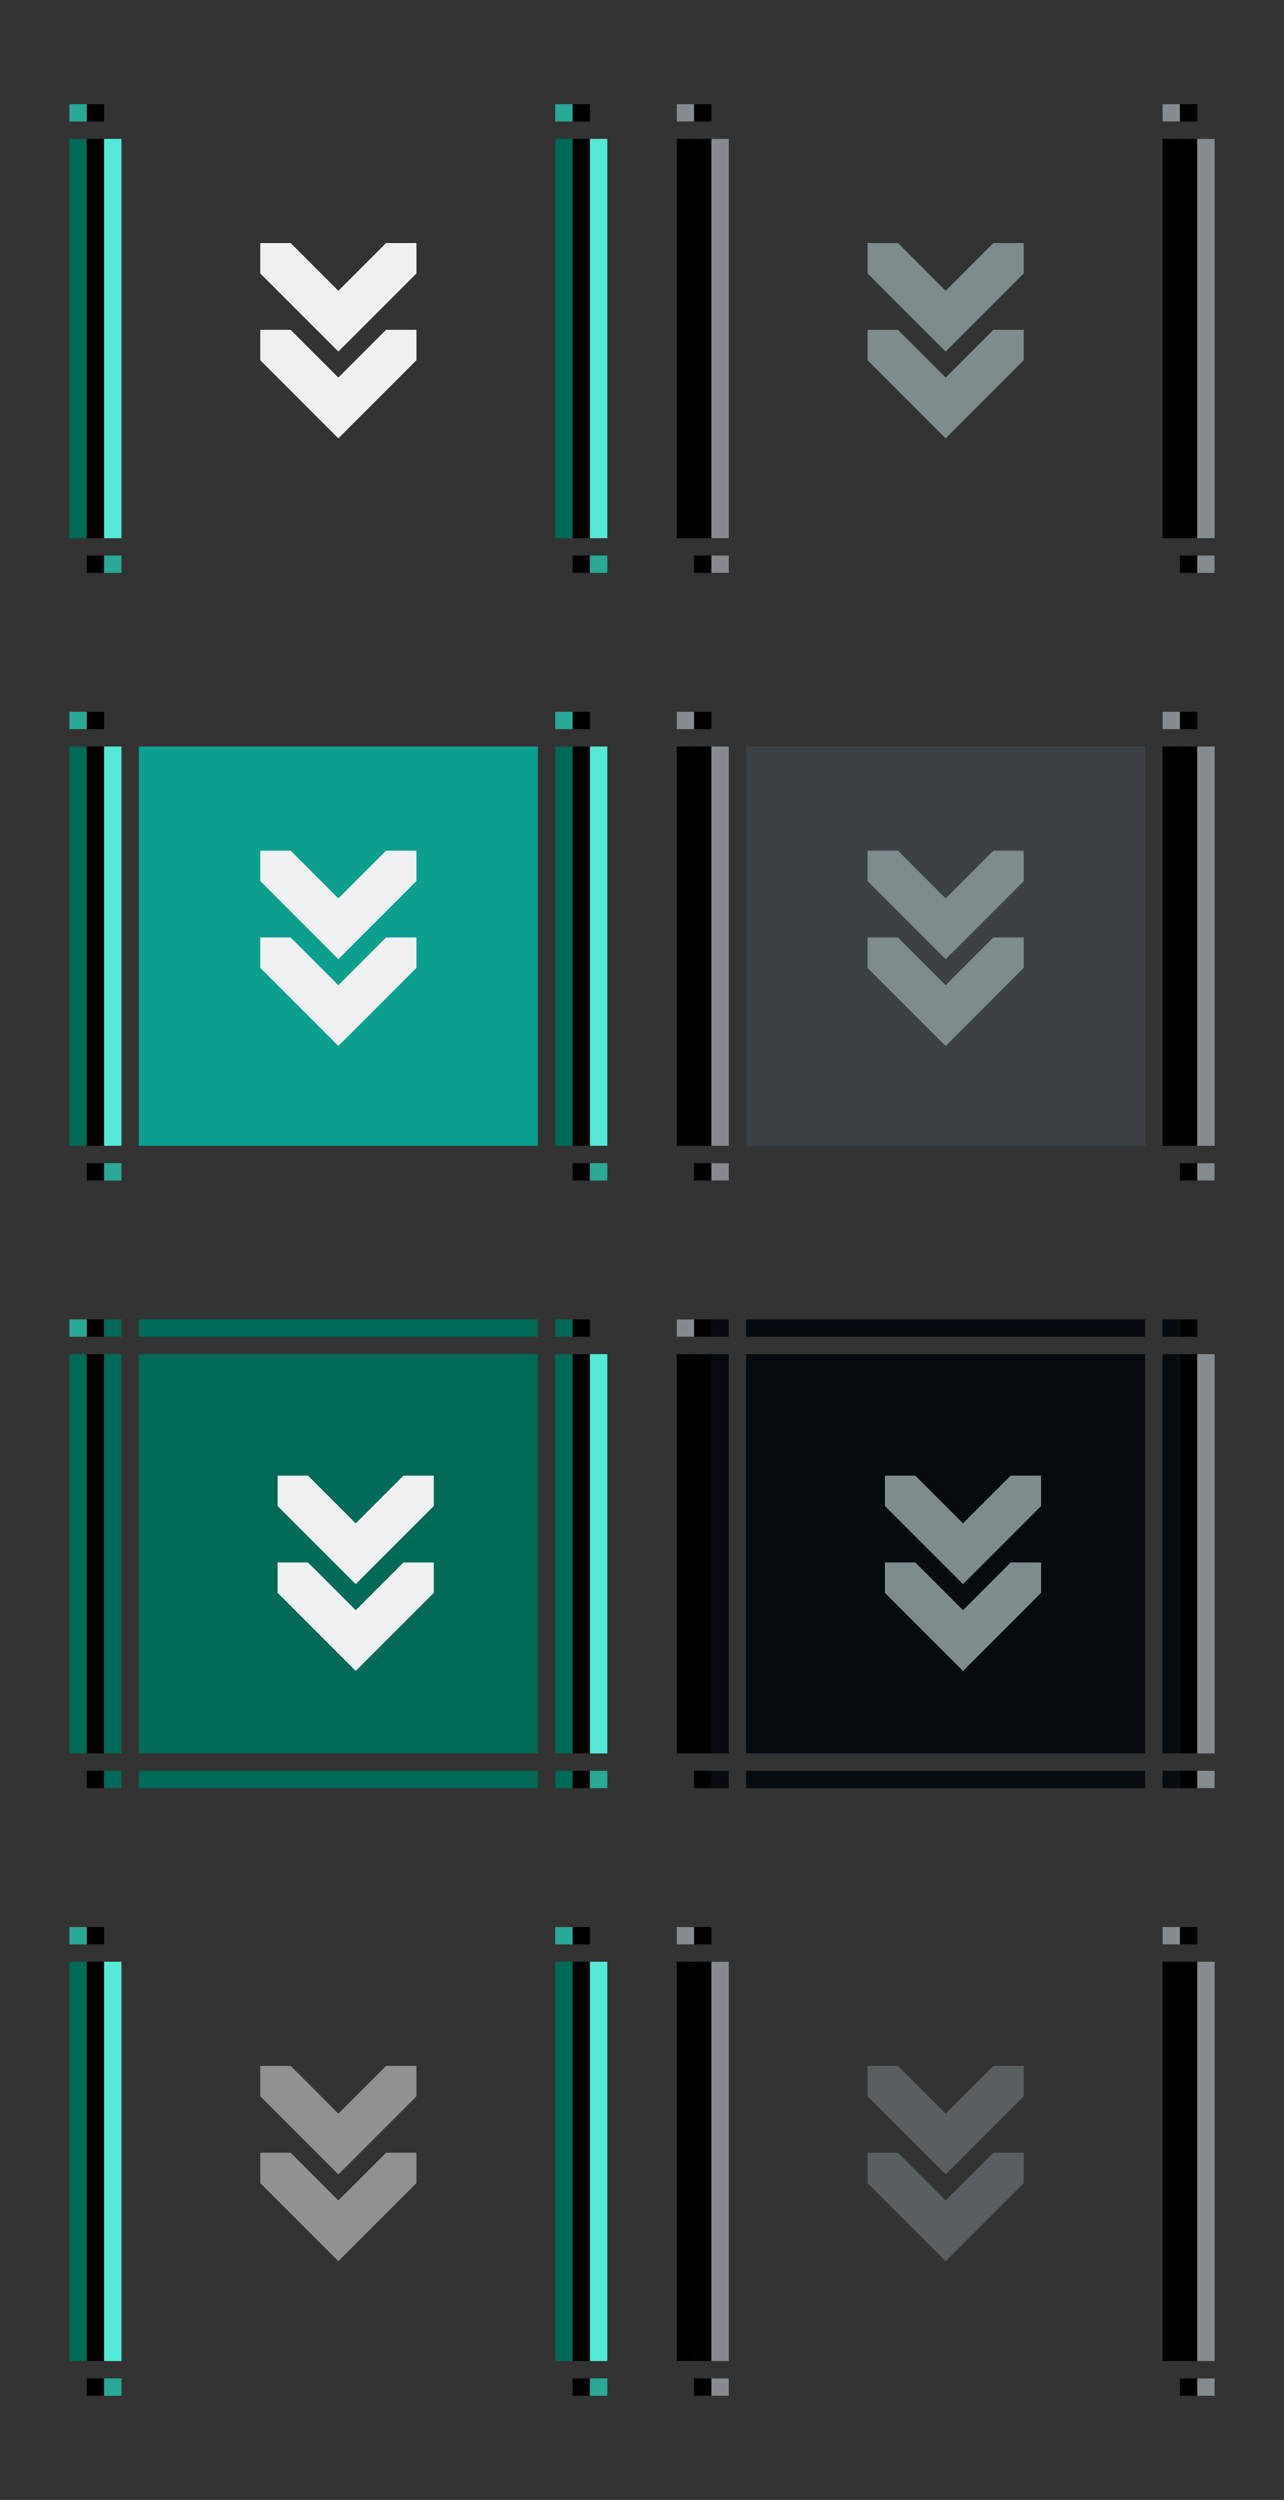 <?xml version="1.0" encoding="UTF-8" standalone="no"?>
<!-- Created with Inkscape (http://www.inkscape.org/) -->

<svg
   xmlns:dc="http://purl.org/dc/elements/1.1/"
   xmlns:cc="http://creativecommons.org/ns#"
   xmlns:rdf="http://www.w3.org/1999/02/22-rdf-syntax-ns#"
   xmlns:svg="http://www.w3.org/2000/svg"
   xmlns="http://www.w3.org/2000/svg"
   xmlns:sodipodi="http://sodipodi.sourceforge.net/DTD/sodipodi-0.dtd"
   xmlns:inkscape="http://www.inkscape.org/namespaces/inkscape"
   width="74"
   height="144"
   id="svg2"
   version="1.1"
   inkscape:version="0.92.1 r15371"
   sodipodi:docname="keepbelow.svg">
  <rect width="100%" height="100%" fill="#333333" stroke="none"/>
  <sodipodi:namedview
     id="base"
     pagecolor="#a060a0"
     bordercolor="#666666"
     borderopacity="1"
     inkscape:pageopacity="1"
     inkscape:pageshadow="2"
     inkscape:zoom="5.66"
     inkscape:cx="50.13"
     inkscape:cy="72.23"
     inkscape:document-units="px"
     inkscape:current-layer="layer1"
     showgrid="true"
     inkscape:showpageshadow="false"
     inkscape:window-width="1867"
     inkscape:window-height="1054"
     inkscape:window-x="0"
     inkscape:window-y="0"
     inkscape:window-maximized="1"
     fit-margin-top="5"
     fit-margin-left="5"
     fit-margin-right="5"
     fit-margin-bottom="5">
    <inkscape:grid
       type="xygrid"
       id="grid2985"
       empspacing="4"
       visible="true"
       enabled="true"
       snapvisiblegridlinesonly="true"
       originx="5"
       originy="89"
       spacingx="0.25"
       spacingy="0.25" />
  </sodipodi:namedview>
  <defs
     id="defs4" />
  <g
     inkscape:label="Layer 1"
     inkscape:groupmode="layer"
     id="layer1">
    <g
       id="active-center"
       inkscape:label="#g4201">
      <rect
         inkscape:label="#active-center"
         y="8"
         x="8"
         height="23"
         width="23"
         id="active-center_"
         style="color:#000000;display:inline;overflow:visible;visibility:visible;fill:#ff00ff;fill-opacity:0;fill-rule:nonzero;stroke:none;stroke-width:1;marker:none;enable-background:accumulate" />
      <g
         style="fill:#eff0f1;fill-opacity:1"
         id="g3339"
         transform="translate(0,-1)">
        <path
           style="fill:#eff0f1;fill-opacity:1;stroke:none"
           d="m 15,16.75 4.5,4.5 4.5,-4.5 V 15 H 22.25 L 19.5,17.75 16.75,15 H 15 Z"
           id="path3131-36"
           inkscape:connector-curvature="0"
           sodipodi:nodetypes="ccccccccc" />
        <path
           style="fill:#eff0f1;fill-opacity:1;stroke:none"
           d="m 15,21.75 4.5,4.5 4.5,-4.5 V 20 H 22.25 L 19.5,22.75 16.75,20 H 15 Z"
           id="path3131-36-3"
           inkscape:connector-curvature="0"
           sodipodi:nodetypes="ccccccccc" />
      </g>
    </g>
    <g
       id="inactive-center"
       inkscape:label="#g4207">
      <rect
         inkscape:label="#inactive-center"
         y="8"
         x="43"
         height="23"
         width="23"
         id="inactive-center_"
         style="color:#000000;display:inline;overflow:visible;visibility:visible;fill:#ff00ff;fill-opacity:0;fill-rule:nonzero;stroke:none;stroke-width:1;marker:none;enable-background:accumulate" />
      <g
         style="fill:#7f8c8d;fill-opacity:1"
         id="g3339-6"
         transform="translate(35,-0)" />
      <g
         style="fill:#eff0f1;fill-opacity:1"
         id="g3339-367"
         transform="translate(35,-1)">
        <path
           style="fill:#7f8c8d;fill-opacity:1;stroke:none"
           d="m 15,16.75 4.5,4.5 4.5,-4.5 V 15 H 22.25 L 19.5,17.75 16.75,15 H 15 Z"
           id="path3131-36-53"
           inkscape:connector-curvature="0"
           sodipodi:nodetypes="ccccccccc" />
        <path
           style="fill:#7f8c8d;fill-opacity:1;stroke:none"
           d="m 15,21.75 4.5,4.5 4.5,-4.5 V 20 H 22.25 L 19.5,22.75 16.75,20 H 15 Z"
           id="path3131-36-3-56"
           inkscape:connector-curvature="0"
           sodipodi:nodetypes="ccccccccc" />
      </g>
    </g>
    <g
       id="hover-center"
       inkscape:label="#g4213">
      <rect
         inkscape:label="#active-center"
         y="43"
         x="8"
         height="23"
         width="23"
         id="active-center_-7"
         style="color:#000000;display:inline;overflow:visible;visibility:visible;fill:#0b9f8e;fill-opacity:1;fill-rule:nonzero;stroke:none;stroke-width:1;marker:none;enable-background:accumulate" />
      <g
         style="fill:#eff0f1;fill-opacity:1"
         id="g3339-3"
         transform="translate(0,35)" />
      <g
         style="fill:#eff0f1;fill-opacity:1"
         id="g3339-29"
         transform="translate(0,34)">
        <path
           style="fill:#eff0f1;fill-opacity:1;stroke:none"
           d="m 15,16.75 4.5,4.5 4.5,-4.5 V 15 H 22.25 L 19.5,17.75 16.75,15 H 15 Z"
           id="path3131-36-1"
           inkscape:connector-curvature="0"
           sodipodi:nodetypes="ccccccccc" />
        <path
           style="fill:#eff0f1;fill-opacity:1;stroke:none"
           d="m 15,21.75 4.5,4.5 4.5,-4.5 V 20 H 22.25 L 19.5,22.75 16.75,20 H 15 Z"
           id="path3131-36-3-27"
           inkscape:connector-curvature="0"
           sodipodi:nodetypes="ccccccccc" />
      </g>
    </g>
    <g
       id="hover-inactive-center"
       inkscape:label="#g4219">
      <rect
         inkscape:label="#inactive-center"
         y="43"
         x="43"
         height="23"
         width="23"
         id="inactive-center_-9"
         style="color:#000000;display:inline;overflow:visible;visibility:visible;fill:#3c4146;fill-opacity:1;fill-rule:nonzero;stroke:none;stroke-width:1;marker:none;enable-background:accumulate" />
      <g
         style="fill:#7f8c8d;fill-opacity:1"
         id="g3339-2"
         transform="translate(35,35)" />
      <g
         style="fill:#eff0f1;fill-opacity:1"
         id="g3339-0"
         transform="translate(35,34)">
        <path
           style="fill:#7f8c8d;fill-opacity:1;stroke:none"
           d="m 15,16.75 4.5,4.5 4.5,-4.5 V 15 H 22.25 L 19.5,17.75 16.75,15 H 15 Z"
           id="path3131-36-93"
           inkscape:connector-curvature="0"
           sodipodi:nodetypes="ccccccccc" />
        <path
           style="fill:#7f8c8d;fill-opacity:1;stroke:none"
           d="m 15,21.75 4.5,4.5 4.5,-4.5 V 20 H 22.25 L 19.5,22.75 16.75,20 H 15 Z"
           id="path3131-36-3-60"
           inkscape:connector-curvature="0"
           sodipodi:nodetypes="ccccccccc" />
      </g>
    </g>
    <g
       id="pressed-center"
       inkscape:label="#g4225">
      <rect
         inkscape:label="#pressed-center"
         y="78"
         x="8"
         height="23"
         width="23"
         id="pressed-center_"
         style="color:#000000;display:inline;overflow:visible;visibility:visible;fill:#006958;fill-opacity:1;fill-rule:nonzero;stroke:none;stroke-width:1;marker:none;enable-background:accumulate" />
      <g
         style="fill:#eff0f1;fill-opacity:1"
         id="g3339-27"
         transform="translate(1,71)" />
      <g
         style="fill:#eff0f1;fill-opacity:1"
         id="g3339-62"
         transform="translate(1,70)">
        <path
           style="fill:#eff0f1;fill-opacity:1;stroke:none"
           d="m 15,16.75 4.5,4.5 4.5,-4.5 V 15 H 22.25 L 19.5,17.75 16.75,15 H 15 Z"
           id="path3131-36-6"
           inkscape:connector-curvature="0"
           sodipodi:nodetypes="ccccccccc" />
        <path
           style="fill:#eff0f1;fill-opacity:1;stroke:none"
           d="m 15,21.75 4.5,4.5 4.5,-4.5 V 20 H 22.25 L 19.5,22.75 16.75,20 H 15 Z"
           id="path3131-36-3-18"
           inkscape:connector-curvature="0"
           sodipodi:nodetypes="ccccccccc" />
      </g>
    </g>
    <g
       id="pressed-inactive-center"
       inkscape:label="#g4231">
      <rect
         inkscape:label="#pressed-inactive-center"
         y="78"
         x="43"
         height="23"
         width="23"
         id="pressed-inactive-center_"
         style="color:#000000;display:inline;overflow:visible;visibility:visible;fill:#060b10;fill-opacity:1;fill-rule:nonzero;stroke:none;stroke-width:1;marker:none;enable-background:accumulate" />
      <g
         style="fill:#7f8c8d;fill-opacity:1"
         id="g3339-36"
         transform="translate(36,71)" />
      <g
         style="fill:#eff0f1;fill-opacity:1"
         id="g3339-7"
         transform="translate(36,70)">
        <path
           style="fill:#7f8c8d;fill-opacity:1;stroke:none"
           d="m 15,16.75 4.5,4.5 4.5,-4.5 V 15 H 22.25 L 19.5,17.75 16.75,15 H 15 Z"
           id="path3131-36-92"
           inkscape:connector-curvature="0"
           sodipodi:nodetypes="ccccccccc" />
        <path
           style="fill:#7f8c8d;fill-opacity:1;stroke:none"
           d="m 15,21.75 4.5,4.5 4.5,-4.5 V 20 H 22.25 L 19.5,22.75 16.75,20 H 15 Z"
           id="path3131-36-3-02"
           inkscape:connector-curvature="0"
           sodipodi:nodetypes="ccccccccc" />
      </g>
    </g>
    <g
       id="deactivated-center"
       inkscape:label="#g4237">
      <rect
         inkscape:label="#active-center"
         y="113"
         x="8"
         height="23"
         width="23"
         id="active-center_-1"
         style="color:#000000;display:inline;overflow:visible;visibility:visible;fill:#ff00ff;fill-opacity:0;fill-rule:nonzero;stroke:none;stroke-width:1;marker:none;enable-background:accumulate" />
      <g
         style="fill:#eff0f1;fill-opacity:0.502"
         id="g3339-61"
         transform="translate(0,105)" />
      <g
         style="fill:#eff0f1;fill-opacity:1"
         id="g3339-37"
         transform="translate(0,104)">
        <path
           style="fill:#eff0f1;fill-opacity:0.502;stroke:none"
           d="m 15,16.75 4.5,4.5 4.5,-4.5 V 15 H 22.25 L 19.5,17.75 16.75,15 H 15 Z"
           id="path3131-36-59"
           inkscape:connector-curvature="0"
           sodipodi:nodetypes="ccccccccc" />
        <path
           style="fill:#eff0f1;fill-opacity:0.502;stroke:none"
           d="m 15,21.75 4.5,4.5 4.5,-4.5 V 20 H 22.25 L 19.5,22.75 16.75,20 H 15 Z"
           id="path3131-36-3-22"
           inkscape:connector-curvature="0"
           sodipodi:nodetypes="ccccccccc" />
      </g>
    </g>
    <g
       id="deactivated-inactive-center"
       inkscape:label="#g4243">
      <rect
         inkscape:label="#inactive-center"
         y="113"
         x="43"
         height="23"
         width="23"
         id="inactive-center_-3"
         style="color:#000000;display:inline;overflow:visible;visibility:visible;fill:#ff00ff;fill-opacity:0;fill-rule:nonzero;stroke:none;stroke-width:1;marker:none;enable-background:accumulate" />
      <g
         style="fill:#7f8c8d;fill-opacity:0.502"
         id="g3339-9"
         transform="translate(35,105)" />
      <g
         style="fill:#eff0f1;fill-opacity:1"
         id="g3339-8"
         transform="translate(35,104)">
        <path
           style="fill:#7f8c8d;fill-opacity:0.502;stroke:none"
           d="m 15,16.75 4.5,4.5 4.5,-4.5 V 15 H 22.25 L 19.5,17.75 16.75,15 H 15 Z"
           id="path3131-36-97"
           inkscape:connector-curvature="0"
           sodipodi:nodetypes="ccccccccc" />
        <path
           style="fill:#7f8c8d;fill-opacity:0.502;stroke:none"
           d="m 15,21.75 4.5,4.5 4.5,-4.5 V 20 H 22.25 L 19.5,22.75 16.75,20 H 15 Z"
           id="path3131-36-3-3"
           inkscape:connector-curvature="0"
           sodipodi:nodetypes="ccccccccc" />
      </g>
    </g>
    <g
       id="active-top">
      <rect
         y="5"
         x="8"
         height="2"
         width="23"
         id="rect4773"
         style="opacity:0;vector-effect:none;fill:#ff00ff;fill-opacity:1;stroke:none;stroke-width:1.022;stroke-linecap:butt;stroke-linejoin:miter;stroke-miterlimit:4;stroke-dasharray:none;stroke-dashoffset:0;stroke-opacity:1;marker:none" />
    </g>
    <g
       id="active-bottom">
      <rect
         y="32"
         x="8"
         height="2"
         width="23"
         id="rect4789"
         style="opacity:0;vector-effect:none;fill:#ff00ff;fill-opacity:1;stroke:none;stroke-width:1.022;stroke-linecap:butt;stroke-linejoin:miter;stroke-miterlimit:4;stroke-dasharray:none;stroke-dashoffset:0;stroke-opacity:1;marker:none" />
    </g>
    <g
       transform="translate(35)"
       id="inactive-top">
      <rect
         y="5"
         x="8"
         height="2"
         width="23"
         id="rect4773-6"
         style="opacity:0;vector-effect:none;fill:#ff00ff;fill-opacity:1;stroke:none;stroke-width:1.022;stroke-linecap:butt;stroke-linejoin:miter;stroke-miterlimit:4;stroke-dasharray:none;stroke-dashoffset:0;stroke-opacity:1;marker:none" />
    </g>
    <g
       transform="translate(35)"
       id="inactive-bottom">
      <rect
         y="32"
         x="8"
         height="2"
         width="23"
         id="rect4789-5"
         style="opacity:0;vector-effect:none;fill:#ff00ff;fill-opacity:1;stroke:none;stroke-width:1.022;stroke-linecap:butt;stroke-linejoin:miter;stroke-miterlimit:4;stroke-dasharray:none;stroke-dashoffset:0;stroke-opacity:1;marker:none" />
    </g>
    <g
       transform="translate(0,35)"
       id="hover-top">
      <rect
         y="5"
         x="8"
         height="2"
         width="23"
         id="rect4773-3"
         style="opacity:0;vector-effect:none;fill:#ff00ff;fill-opacity:1;stroke:none;stroke-width:1.022;stroke-linecap:butt;stroke-linejoin:miter;stroke-miterlimit:4;stroke-dasharray:none;stroke-dashoffset:0;stroke-opacity:1;marker:none" />
    </g>
    <g
       transform="translate(0,35)"
       id="hover-bottom">
      <rect
         y="32"
         x="8"
         height="2"
         width="23"
         id="rect4789-9"
         style="opacity:0;vector-effect:none;fill:#ff00ff;fill-opacity:1;stroke:none;stroke-width:1.022;stroke-linecap:butt;stroke-linejoin:miter;stroke-miterlimit:4;stroke-dasharray:none;stroke-dashoffset:0;stroke-opacity:1;marker:none" />
    </g>
    <g
       transform="translate(35,35)"
       id="hover-inactive-top">
      <rect
         y="5"
         x="8"
         height="2"
         width="23"
         id="rect4773-6-2"
         style="opacity:0;vector-effect:none;fill:#ff00ff;fill-opacity:1;stroke:none;stroke-width:1.022;stroke-linecap:butt;stroke-linejoin:miter;stroke-miterlimit:4;stroke-dasharray:none;stroke-dashoffset:0;stroke-opacity:1;marker:none" />
    </g>
    <g
       transform="translate(35,35)"
       id="hover-inactive-bottom">
      <rect
         y="32"
         x="8"
         height="2"
         width="23"
         id="rect4789-5-6"
         style="opacity:0;vector-effect:none;fill:#ff00ff;fill-opacity:1;stroke:none;stroke-width:1.022;stroke-linecap:butt;stroke-linejoin:miter;stroke-miterlimit:4;stroke-dasharray:none;stroke-dashoffset:0;stroke-opacity:1;marker:none" />
    </g>
    <g
       transform="translate(0,70)"
       id="pressed-top">
      <rect
         y="5"
         x="8"
         height="2"
         width="23"
         id="rect4773-68"
         style="opacity:0;vector-effect:none;fill:#ff00ff;fill-opacity:1;stroke:none;stroke-width:1.022;stroke-linecap:butt;stroke-linejoin:miter;stroke-miterlimit:4;stroke-dasharray:none;stroke-dashoffset:0;stroke-opacity:1;marker:none" />
      <rect
         style="opacity:1;vector-effect:none;fill:#006958;fill-opacity:1;stroke:none;stroke-width:1.022;stroke-linecap:butt;stroke-linejoin:miter;stroke-miterlimit:4;stroke-dasharray:none;stroke-dashoffset:0;stroke-opacity:1;marker:none"
         id="rect5331"
         width="23"
         height="1"
         x="8"
         y="6" />
    </g>
    <g
       transform="translate(0,70)"
       id="pressed-bottom">
      <rect
         y="32"
         x="8"
         height="2"
         width="23"
         id="rect4789-4"
         style="opacity:0;vector-effect:none;fill:#ff00ff;fill-opacity:1;stroke:none;stroke-width:1.022;stroke-linecap:butt;stroke-linejoin:miter;stroke-miterlimit:4;stroke-dasharray:none;stroke-dashoffset:0;stroke-opacity:1;marker:none" />
      <rect
         style="opacity:1;vector-effect:none;fill:#006958;fill-opacity:1;stroke:none;stroke-width:1.022;stroke-linecap:butt;stroke-linejoin:miter;stroke-miterlimit:4;stroke-dasharray:none;stroke-dashoffset:0;stroke-opacity:1;marker:none"
         id="rect5341"
         width="23"
         height="1"
         x="8"
         y="32" />
    </g>
    <g
       transform="translate(35,70)"
       id="pressed-inactive-top">
      <rect
         y="5"
         x="8"
         height="2"
         width="23"
         id="rect4773-6-6"
         style="opacity:0;vector-effect:none;fill:#ff00ff;fill-opacity:1;stroke:none;stroke-width:1.022;stroke-linecap:butt;stroke-linejoin:miter;stroke-miterlimit:4;stroke-dasharray:none;stroke-dashoffset:0;stroke-opacity:1;marker:none" />
      <rect
         style="opacity:1;vector-effect:none;fill:#060b10;fill-opacity:1;stroke:none;stroke-width:1.022;stroke-linecap:butt;stroke-linejoin:miter;stroke-miterlimit:4;stroke-dasharray:none;stroke-dashoffset:0;stroke-opacity:1;marker:none"
         id="rect5331-3"
         width="23"
         height="1"
         x="8"
         y="6" />
    </g>
    <g
       transform="translate(35,70)"
       id="pressed-inactive-bottom">
      <rect
         y="32"
         x="8"
         height="2"
         width="23"
         id="rect4789-5-5"
         style="opacity:0;vector-effect:none;fill:#ff00ff;fill-opacity:1;stroke:none;stroke-width:1.022;stroke-linecap:butt;stroke-linejoin:miter;stroke-miterlimit:4;stroke-dasharray:none;stroke-dashoffset:0;stroke-opacity:1;marker:none" />
      <rect
         style="opacity:1;vector-effect:none;fill:#060b10;fill-opacity:1;stroke:none;stroke-width:1.022;stroke-linecap:butt;stroke-linejoin:miter;stroke-miterlimit:4;stroke-dasharray:none;stroke-dashoffset:0;stroke-opacity:1;marker:none"
         id="rect5341-0"
         width="23"
         height="1"
         x="8"
         y="32" />
    </g>
    <g
       transform="translate(0,105)"
       id="deactivated-top">
      <rect
         y="5"
         x="8"
         height="2"
         width="23"
         id="rect4773-8"
         style="opacity:0;vector-effect:none;fill:#ff00ff;fill-opacity:1;stroke:none;stroke-width:1.022;stroke-linecap:butt;stroke-linejoin:miter;stroke-miterlimit:4;stroke-dasharray:none;stroke-dashoffset:0;stroke-opacity:1;marker:none" />
    </g>
    <g
       transform="translate(0,105)"
       id="deactivated-bottom">
      <rect
         y="32"
         x="8"
         height="2"
         width="23"
         id="rect4789-2"
         style="opacity:0;vector-effect:none;fill:#ff00ff;fill-opacity:1;stroke:none;stroke-width:1.022;stroke-linecap:butt;stroke-linejoin:miter;stroke-miterlimit:4;stroke-dasharray:none;stroke-dashoffset:0;stroke-opacity:1;marker:none" />
    </g>
    <g
       transform="translate(35,105)"
       id="deactivated-inactive-top">
      <rect
         y="5"
         x="8"
         height="2"
         width="23"
         id="rect4773-6-4"
         style="opacity:0;vector-effect:none;fill:#ff00ff;fill-opacity:1;stroke:none;stroke-width:1.022;stroke-linecap:butt;stroke-linejoin:miter;stroke-miterlimit:4;stroke-dasharray:none;stroke-dashoffset:0;stroke-opacity:1;marker:none" />
    </g>
    <g
       transform="translate(35,105)"
       id="deactivated-inactive-bottom">
      <rect
         y="32"
         x="8"
         height="2"
         width="23"
         id="rect4789-5-7"
         style="opacity:0;vector-effect:none;fill:#ff00ff;fill-opacity:1;stroke:none;stroke-width:1.022;stroke-linecap:butt;stroke-linejoin:miter;stroke-miterlimit:4;stroke-dasharray:none;stroke-dashoffset:0;stroke-opacity:1;marker:none" />
    </g>
    <g
       transform="translate(-28)"
       id="active-topleft">
      <rect
         y="5"
         x="32"
         height="2"
         width="3"
         id="rect4781-2"
         style="opacity:0;vector-effect:none;fill:#ff00ff;fill-opacity:1;stroke:none;stroke-width:1.022;stroke-linecap:butt;stroke-linejoin:miter;stroke-miterlimit:4;stroke-dasharray:none;stroke-dashoffset:0;stroke-opacity:1;marker:none" />
      <rect
         y="6"
         x="33"
         height="1"
         width="1"
         id="rect4795-0"
         style="opacity:1;vector-effect:none;fill:#000000;fill-opacity:1;stroke:none;stroke-width:1.022;stroke-linecap:butt;stroke-linejoin:miter;stroke-miterlimit:4;stroke-dasharray:none;stroke-dashoffset:0;stroke-opacity:1;marker:none" />
      <rect
         style="opacity:1;vector-effect:none;fill:#006958;fill-opacity:1;stroke:none;stroke-width:0.783;stroke-linecap:square;stroke-linejoin:miter;stroke-miterlimit:8.3;stroke-dasharray:none;stroke-dashoffset:0;stroke-opacity:1;marker:none"
         id="rect4727-2"
         width="1"
         height="1"
         x="32"
         y="6" />
      <rect
         y="6"
         x="32"
         height="1"
         width="1"
         id="rect4811-6-3"
         style="opacity:0.5;vector-effect:none;fill:#55e9d8;fill-opacity:1;stroke:none;stroke-width:1.022;stroke-linecap:butt;stroke-linejoin:miter;stroke-miterlimit:4;stroke-dasharray:none;stroke-dashoffset:0;stroke-opacity:1;marker:none" />
    </g>
    <g
       transform="translate(-28)"
       id="active-left">
      <rect
         y="8"
         x="32"
         height="23"
         width="3"
         id="rect4785-5"
         style="opacity:0;vector-effect:none;fill:#ff00ff;fill-opacity:1;stroke:none;stroke-width:1.022;stroke-linecap:butt;stroke-linejoin:miter;stroke-miterlimit:4;stroke-dasharray:none;stroke-dashoffset:0;stroke-opacity:1;marker:none" />
      <rect
         y="8"
         x="33"
         height="23"
         width="1"
         id="rect4799-9"
         style="opacity:1;vector-effect:none;fill:#000000;fill-opacity:1;stroke:none;stroke-width:1.022;stroke-linecap:butt;stroke-linejoin:miter;stroke-miterlimit:4;stroke-dasharray:none;stroke-dashoffset:0;stroke-opacity:1;marker:none" />
      <rect
         y="8"
         x="34"
         height="23"
         width="1"
         id="rect4807-2"
         style="opacity:1;vector-effect:none;fill:#55e9d8;fill-opacity:1;stroke:none;stroke-width:1.022;stroke-linecap:butt;stroke-linejoin:miter;stroke-miterlimit:4;stroke-dasharray:none;stroke-dashoffset:0;stroke-opacity:1;marker:none" />
      <rect
         style="opacity:1;vector-effect:none;fill:#006958;fill-opacity:1;stroke:none;stroke-width:0.783;stroke-linecap:square;stroke-linejoin:miter;stroke-miterlimit:8.3;stroke-dasharray:none;stroke-dashoffset:0;stroke-opacity:1;marker:none"
         id="rect4729-2"
         width="1"
         height="23"
         x="32"
         y="8" />
    </g>
    <g
       transform="translate(-28)"
       id="active-bottomleft">
      <rect
         y="32"
         x="32"
         height="2"
         width="3"
         id="rect4791-9"
         style="opacity:0;vector-effect:none;fill:#ff00ff;fill-opacity:1;stroke:none;stroke-width:1.022;stroke-linecap:butt;stroke-linejoin:miter;stroke-miterlimit:4;stroke-dasharray:none;stroke-dashoffset:0;stroke-opacity:1;marker:none" />
      <rect
         y="32"
         x="33"
         height="1"
         width="1"
         id="rect4803-7"
         style="opacity:1;vector-effect:none;fill:#000000;fill-opacity:1;stroke:none;stroke-width:1.022;stroke-linecap:butt;stroke-linejoin:miter;stroke-miterlimit:4;stroke-dasharray:none;stroke-dashoffset:0;stroke-opacity:1;marker:none" />
      <rect
         style="opacity:1;vector-effect:none;fill:#006958;fill-opacity:1;stroke:none;stroke-width:0.783;stroke-linecap:square;stroke-linejoin:miter;stroke-miterlimit:8.3;stroke-dasharray:none;stroke-dashoffset:0;stroke-opacity:1;marker:none"
         id="rect4783"
         width="1"
         height="1"
         x="34"
         y="32" />
      <rect
         y="32"
         x="34"
         height="1"
         width="1"
         id="rect4811-61"
         style="opacity:0.5;vector-effect:none;fill:#55e9d8;fill-opacity:1;stroke:none;stroke-width:1.022;stroke-linecap:butt;stroke-linejoin:miter;stroke-miterlimit:4;stroke-dasharray:none;stroke-dashoffset:0;stroke-opacity:1;marker:none" />
    </g>
    <g
       transform="translate(7)"
       id="inactive-topleft">
      <rect
         y="5"
         x="32"
         height="2"
         width="3"
         id="rect4781-5-9"
         style="opacity:0;vector-effect:none;fill:#ff00ff;fill-opacity:1;stroke:none;stroke-width:1.022;stroke-linecap:butt;stroke-linejoin:miter;stroke-miterlimit:4;stroke-dasharray:none;stroke-dashoffset:0;stroke-opacity:1;marker:none" />
      <rect
         y="6"
         x="33"
         height="1"
         width="1"
         id="rect4795-35-3"
         style="opacity:1;vector-effect:none;fill:#000000;fill-opacity:1;stroke:none;stroke-width:1.022;stroke-linecap:butt;stroke-linejoin:miter;stroke-miterlimit:4;stroke-dasharray:none;stroke-dashoffset:0;stroke-opacity:1;marker:none" />
      <rect
         style="opacity:1;vector-effect:none;fill:#000000;fill-opacity:1;stroke:none;stroke-width:0.783;stroke-linecap:square;stroke-linejoin:miter;stroke-miterlimit:8.3;stroke-dasharray:none;stroke-dashoffset:0;stroke-opacity:1;marker:none"
         id="rect4727-6-1"
         width="1"
         height="1"
         x="32"
         y="6" />
      <rect
         y="6"
         x="32"
         height="1"
         width="1"
         id="rect4811-6-2-9"
         style="opacity:1;vector-effect:none;fill:#868b90;fill-opacity:1;stroke:none;stroke-width:1.022;stroke-linecap:butt;stroke-linejoin:miter;stroke-miterlimit:4;stroke-dasharray:none;stroke-dashoffset:0;stroke-opacity:1;marker:none" />
    </g>
    <g
       transform="translate(7)"
       id="inactive-left">
      <rect
         y="8"
         x="32"
         height="23"
         width="3"
         id="rect4785-1-7"
         style="opacity:0;vector-effect:none;fill:#ff00ff;fill-opacity:1;stroke:none;stroke-width:1.022;stroke-linecap:butt;stroke-linejoin:miter;stroke-miterlimit:4;stroke-dasharray:none;stroke-dashoffset:0;stroke-opacity:1;marker:none" />
      <rect
         y="8"
         x="33"
         height="23"
         width="1"
         id="rect4799-2-8"
         style="opacity:1;vector-effect:none;fill:#000000;fill-opacity:1;stroke:none;stroke-width:1.022;stroke-linecap:butt;stroke-linejoin:miter;stroke-miterlimit:4;stroke-dasharray:none;stroke-dashoffset:0;stroke-opacity:1;marker:none" />
      <rect
         y="8"
         x="34"
         height="23"
         width="1"
         id="rect4807-70-4"
         style="opacity:1;vector-effect:none;fill:#868b90;fill-opacity:1;stroke:none;stroke-width:1.022;stroke-linecap:butt;stroke-linejoin:miter;stroke-miterlimit:4;stroke-dasharray:none;stroke-dashoffset:0;stroke-opacity:1;marker:none" />
      <rect
         style="opacity:1;vector-effect:none;fill:#000000;fill-opacity:1;stroke:none;stroke-width:0.783;stroke-linecap:square;stroke-linejoin:miter;stroke-miterlimit:8.3;stroke-dasharray:none;stroke-dashoffset:0;stroke-opacity:1;marker:none"
         id="rect4729-9-5"
         width="1"
         height="23"
         x="32"
         y="8" />
    </g>
    <g
       transform="translate(7)"
       id="inactive-bottomleft">
      <rect
         y="32"
         x="32"
         height="2"
         width="3"
         id="rect4791-60-3"
         style="opacity:0;vector-effect:none;fill:#ff00ff;fill-opacity:1;stroke:none;stroke-width:1.022;stroke-linecap:butt;stroke-linejoin:miter;stroke-miterlimit:4;stroke-dasharray:none;stroke-dashoffset:0;stroke-opacity:1;marker:none" />
      <rect
         y="32"
         x="33"
         height="1"
         width="1"
         id="rect4803-62-6"
         style="opacity:1;vector-effect:none;fill:#000000;fill-opacity:1;stroke:none;stroke-width:1.022;stroke-linecap:butt;stroke-linejoin:miter;stroke-miterlimit:4;stroke-dasharray:none;stroke-dashoffset:0;stroke-opacity:1;marker:none" />
      <rect
         style="opacity:1;vector-effect:none;fill:#000000;fill-opacity:1;stroke:none;stroke-width:0.783;stroke-linecap:square;stroke-linejoin:miter;stroke-miterlimit:8.3;stroke-dasharray:none;stroke-dashoffset:0;stroke-opacity:1;marker:none"
         id="rect4845"
         width="1"
         height="1"
         x="34"
         y="32" />
      <rect
         y="32"
         x="34"
         height="1"
         width="1"
         id="rect4811-18-0"
         style="opacity:1;vector-effect:none;fill:#868b90;fill-opacity:1;stroke:none;stroke-width:1.022;stroke-linecap:butt;stroke-linejoin:miter;stroke-miterlimit:4;stroke-dasharray:none;stroke-dashoffset:0;stroke-opacity:1;marker:none" />
    </g>
    <g
       id="active-topright">
      <rect
         y="5"
         x="32"
         height="2"
         width="3"
         id="rect4781-2-6"
         style="opacity:0;vector-effect:none;fill:#ff00ff;fill-opacity:1;stroke:none;stroke-width:1.022;stroke-linecap:butt;stroke-linejoin:miter;stroke-miterlimit:4;stroke-dasharray:none;stroke-dashoffset:0;stroke-opacity:1;marker:none" />
      <rect
         y="6"
         x="33"
         height="1"
         width="1"
         id="rect4795-0-7"
         style="opacity:1;vector-effect:none;fill:#000000;fill-opacity:1;stroke:none;stroke-width:1.022;stroke-linecap:butt;stroke-linejoin:miter;stroke-miterlimit:4;stroke-dasharray:none;stroke-dashoffset:0;stroke-opacity:1;marker:none" />
      <rect
         style="opacity:1;vector-effect:none;fill:#006958;fill-opacity:1;stroke:none;stroke-width:0.783;stroke-linecap:square;stroke-linejoin:miter;stroke-miterlimit:8.3;stroke-dasharray:none;stroke-dashoffset:0;stroke-opacity:1;marker:none"
         id="rect4727-2-53"
         width="1"
         height="1"
         x="32"
         y="6" />
      <rect
         y="6"
         x="32"
         height="1"
         width="1"
         id="rect4811-6-3-5"
         style="opacity:0.5;vector-effect:none;fill:#55e9d8;fill-opacity:1;stroke:none;stroke-width:1.022;stroke-linecap:butt;stroke-linejoin:miter;stroke-miterlimit:4;stroke-dasharray:none;stroke-dashoffset:0;stroke-opacity:1;marker:none" />
    </g>
    <g
       id="active-right">
      <rect
         y="8"
         x="32"
         height="23"
         width="3"
         id="rect4785-5-2"
         style="opacity:0;vector-effect:none;fill:#ff00ff;fill-opacity:1;stroke:none;stroke-width:1.022;stroke-linecap:butt;stroke-linejoin:miter;stroke-miterlimit:4;stroke-dasharray:none;stroke-dashoffset:0;stroke-opacity:1;marker:none" />
      <rect
         y="8"
         x="33"
         height="23"
         width="1"
         id="rect4799-9-91"
         style="opacity:1;vector-effect:none;fill:#000000;fill-opacity:1;stroke:none;stroke-width:1.022;stroke-linecap:butt;stroke-linejoin:miter;stroke-miterlimit:4;stroke-dasharray:none;stroke-dashoffset:0;stroke-opacity:1;marker:none" />
      <rect
         y="8"
         x="34"
         height="23"
         width="1"
         id="rect4807-2-27"
         style="opacity:1;vector-effect:none;fill:#55e9d8;fill-opacity:1;stroke:none;stroke-width:1.022;stroke-linecap:butt;stroke-linejoin:miter;stroke-miterlimit:4;stroke-dasharray:none;stroke-dashoffset:0;stroke-opacity:1;marker:none" />
      <rect
         style="opacity:1;vector-effect:none;fill:#006958;fill-opacity:1;stroke:none;stroke-width:0.783;stroke-linecap:square;stroke-linejoin:miter;stroke-miterlimit:8.3;stroke-dasharray:none;stroke-dashoffset:0;stroke-opacity:1;marker:none"
         id="rect4729-2-09"
         width="1"
         height="23"
         x="32"
         y="8" />
    </g>
    <g
       id="active-bottomright">
      <rect
         y="32"
         x="32"
         height="2"
         width="3"
         id="rect4791-9-6"
         style="opacity:0;vector-effect:none;fill:#ff00ff;fill-opacity:1;stroke:none;stroke-width:1.022;stroke-linecap:butt;stroke-linejoin:miter;stroke-miterlimit:4;stroke-dasharray:none;stroke-dashoffset:0;stroke-opacity:1;marker:none" />
      <rect
         y="32"
         x="33"
         height="1"
         width="1"
         id="rect4803-7-06"
         style="opacity:1;vector-effect:none;fill:#000000;fill-opacity:1;stroke:none;stroke-width:1.022;stroke-linecap:butt;stroke-linejoin:miter;stroke-miterlimit:4;stroke-dasharray:none;stroke-dashoffset:0;stroke-opacity:1;marker:none" />
      <rect
         style="opacity:1;vector-effect:none;fill:#006958;fill-opacity:1;stroke:none;stroke-width:0.783;stroke-linecap:square;stroke-linejoin:miter;stroke-miterlimit:8.3;stroke-dasharray:none;stroke-dashoffset:0;stroke-opacity:1;marker:none"
         id="rect4783-1"
         width="1"
         height="1"
         x="34"
         y="32" />
      <rect
         y="32"
         x="34"
         height="1"
         width="1"
         id="rect4811-61-8"
         style="opacity:0.5;vector-effect:none;fill:#55e9d8;fill-opacity:1;stroke:none;stroke-width:1.022;stroke-linecap:butt;stroke-linejoin:miter;stroke-miterlimit:4;stroke-dasharray:none;stroke-dashoffset:0;stroke-opacity:1;marker:none" />
    </g>
    <g
       transform="translate(35)"
       id="inactive-topright">
      <rect
         y="5"
         x="32"
         height="2"
         width="3"
         id="rect4781-5-9-9"
         style="opacity:0;vector-effect:none;fill:#ff00ff;fill-opacity:1;stroke:none;stroke-width:1.022;stroke-linecap:butt;stroke-linejoin:miter;stroke-miterlimit:4;stroke-dasharray:none;stroke-dashoffset:0;stroke-opacity:1;marker:none" />
      <rect
         y="6"
         x="33"
         height="1"
         width="1"
         id="rect4795-35-3-2"
         style="opacity:1;vector-effect:none;fill:#000000;fill-opacity:1;stroke:none;stroke-width:1.022;stroke-linecap:butt;stroke-linejoin:miter;stroke-miterlimit:4;stroke-dasharray:none;stroke-dashoffset:0;stroke-opacity:1;marker:none" />
      <rect
         style="opacity:1;vector-effect:none;fill:#000000;fill-opacity:1;stroke:none;stroke-width:0.783;stroke-linecap:square;stroke-linejoin:miter;stroke-miterlimit:8.3;stroke-dasharray:none;stroke-dashoffset:0;stroke-opacity:1;marker:none"
         id="rect4727-6-1-0"
         width="1"
         height="1"
         x="32"
         y="6" />
      <rect
         y="6"
         x="32"
         height="1"
         width="1"
         id="rect4811-6-2-9-2"
         style="opacity:1;vector-effect:none;fill:#868b90;fill-opacity:1;stroke:none;stroke-width:1.022;stroke-linecap:butt;stroke-linejoin:miter;stroke-miterlimit:4;stroke-dasharray:none;stroke-dashoffset:0;stroke-opacity:1;marker:none" />
    </g>
    <g
       transform="translate(35)"
       id="inactive-right">
      <rect
         y="8"
         x="32"
         height="23"
         width="3"
         id="rect4785-1-7-75"
         style="opacity:0;vector-effect:none;fill:#ff00ff;fill-opacity:1;stroke:none;stroke-width:1.022;stroke-linecap:butt;stroke-linejoin:miter;stroke-miterlimit:4;stroke-dasharray:none;stroke-dashoffset:0;stroke-opacity:1;marker:none" />
      <rect
         y="8"
         x="33"
         height="23"
         width="1"
         id="rect4799-2-8-9"
         style="opacity:1;vector-effect:none;fill:#000000;fill-opacity:1;stroke:none;stroke-width:1.022;stroke-linecap:butt;stroke-linejoin:miter;stroke-miterlimit:4;stroke-dasharray:none;stroke-dashoffset:0;stroke-opacity:1;marker:none" />
      <rect
         y="8"
         x="34"
         height="23"
         width="1"
         id="rect4807-70-4-22"
         style="opacity:1;vector-effect:none;fill:#868b90;fill-opacity:1;stroke:none;stroke-width:1.022;stroke-linecap:butt;stroke-linejoin:miter;stroke-miterlimit:4;stroke-dasharray:none;stroke-dashoffset:0;stroke-opacity:1;marker:none" />
      <rect
         style="opacity:1;vector-effect:none;fill:#000000;fill-opacity:1;stroke:none;stroke-width:0.783;stroke-linecap:square;stroke-linejoin:miter;stroke-miterlimit:8.3;stroke-dasharray:none;stroke-dashoffset:0;stroke-opacity:1;marker:none"
         id="rect4729-9-5-89"
         width="1"
         height="23"
         x="32"
         y="8" />
    </g>
    <g
       transform="translate(35)"
       id="inactive-bottomright">
      <rect
         y="32"
         x="32"
         height="2"
         width="3"
         id="rect4791-60-3-3"
         style="opacity:0;vector-effect:none;fill:#ff00ff;fill-opacity:1;stroke:none;stroke-width:1.022;stroke-linecap:butt;stroke-linejoin:miter;stroke-miterlimit:4;stroke-dasharray:none;stroke-dashoffset:0;stroke-opacity:1;marker:none" />
      <rect
         y="32"
         x="33"
         height="1"
         width="1"
         id="rect4803-62-6-61"
         style="opacity:1;vector-effect:none;fill:#000000;fill-opacity:1;stroke:none;stroke-width:1.022;stroke-linecap:butt;stroke-linejoin:miter;stroke-miterlimit:4;stroke-dasharray:none;stroke-dashoffset:0;stroke-opacity:1;marker:none" />
      <rect
         style="opacity:1;vector-effect:none;fill:#000000;fill-opacity:1;stroke:none;stroke-width:0.783;stroke-linecap:square;stroke-linejoin:miter;stroke-miterlimit:8.3;stroke-dasharray:none;stroke-dashoffset:0;stroke-opacity:1;marker:none"
         id="rect4845-9"
         width="1"
         height="1"
         x="34"
         y="32" />
      <rect
         y="32"
         x="34"
         height="1"
         width="1"
         id="rect4811-18-0-3"
         style="opacity:1;vector-effect:none;fill:#868b90;fill-opacity:1;stroke:none;stroke-width:1.022;stroke-linecap:butt;stroke-linejoin:miter;stroke-miterlimit:4;stroke-dasharray:none;stroke-dashoffset:0;stroke-opacity:1;marker:none" />
    </g>
    <g
       transform="translate(-28,35)"
       id="hover-topleft">
      <rect
         y="5"
         x="32"
         height="2"
         width="3"
         id="rect4781-2-9"
         style="opacity:0;vector-effect:none;fill:#ff00ff;fill-opacity:1;stroke:none;stroke-width:1.022;stroke-linecap:butt;stroke-linejoin:miter;stroke-miterlimit:4;stroke-dasharray:none;stroke-dashoffset:0;stroke-opacity:1;marker:none" />
      <rect
         y="6"
         x="33"
         height="1"
         width="1"
         id="rect4795-0-4"
         style="opacity:1;vector-effect:none;fill:#000000;fill-opacity:1;stroke:none;stroke-width:1.022;stroke-linecap:butt;stroke-linejoin:miter;stroke-miterlimit:4;stroke-dasharray:none;stroke-dashoffset:0;stroke-opacity:1;marker:none" />
      <rect
         style="opacity:1;vector-effect:none;fill:#006958;fill-opacity:1;stroke:none;stroke-width:0.783;stroke-linecap:square;stroke-linejoin:miter;stroke-miterlimit:8.3;stroke-dasharray:none;stroke-dashoffset:0;stroke-opacity:1;marker:none"
         id="rect4727-2-7"
         width="1"
         height="1"
         x="32"
         y="6" />
      <rect
         y="6"
         x="32"
         height="1"
         width="1"
         id="rect4811-6-3-8"
         style="opacity:0.5;vector-effect:none;fill:#55e9d8;fill-opacity:1;stroke:none;stroke-width:1.022;stroke-linecap:butt;stroke-linejoin:miter;stroke-miterlimit:4;stroke-dasharray:none;stroke-dashoffset:0;stroke-opacity:1;marker:none" />
    </g>
    <g
       transform="translate(-28,35)"
       id="hover-left">
      <rect
         y="8"
         x="32"
         height="23"
         width="3"
         id="rect4785-5-5"
         style="opacity:0;vector-effect:none;fill:#ff00ff;fill-opacity:1;stroke:none;stroke-width:1.022;stroke-linecap:butt;stroke-linejoin:miter;stroke-miterlimit:4;stroke-dasharray:none;stroke-dashoffset:0;stroke-opacity:1;marker:none" />
      <rect
         y="8"
         x="33"
         height="23"
         width="1"
         id="rect4799-9-0"
         style="opacity:1;vector-effect:none;fill:#000000;fill-opacity:1;stroke:none;stroke-width:1.022;stroke-linecap:butt;stroke-linejoin:miter;stroke-miterlimit:4;stroke-dasharray:none;stroke-dashoffset:0;stroke-opacity:1;marker:none" />
      <rect
         y="8"
         x="34"
         height="23"
         width="1"
         id="rect4807-2-3"
         style="opacity:1;vector-effect:none;fill:#55e9d8;fill-opacity:1;stroke:none;stroke-width:1.022;stroke-linecap:butt;stroke-linejoin:miter;stroke-miterlimit:4;stroke-dasharray:none;stroke-dashoffset:0;stroke-opacity:1;marker:none" />
      <rect
         style="opacity:1;vector-effect:none;fill:#006958;fill-opacity:1;stroke:none;stroke-width:0.783;stroke-linecap:square;stroke-linejoin:miter;stroke-miterlimit:8.3;stroke-dasharray:none;stroke-dashoffset:0;stroke-opacity:1;marker:none"
         id="rect4729-2-6"
         width="1"
         height="23"
         x="32"
         y="8" />
    </g>
    <g
       transform="translate(-28,35)"
       id="hover-bottomleft">
      <rect
         y="32"
         x="32"
         height="2"
         width="3"
         id="rect4791-9-06"
         style="opacity:0;vector-effect:none;fill:#ff00ff;fill-opacity:1;stroke:none;stroke-width:1.022;stroke-linecap:butt;stroke-linejoin:miter;stroke-miterlimit:4;stroke-dasharray:none;stroke-dashoffset:0;stroke-opacity:1;marker:none" />
      <rect
         y="32"
         x="33"
         height="1"
         width="1"
         id="rect4803-7-3"
         style="opacity:1;vector-effect:none;fill:#000000;fill-opacity:1;stroke:none;stroke-width:1.022;stroke-linecap:butt;stroke-linejoin:miter;stroke-miterlimit:4;stroke-dasharray:none;stroke-dashoffset:0;stroke-opacity:1;marker:none" />
      <rect
         style="opacity:1;vector-effect:none;fill:#006958;fill-opacity:1;stroke:none;stroke-width:0.783;stroke-linecap:square;stroke-linejoin:miter;stroke-miterlimit:8.3;stroke-dasharray:none;stroke-dashoffset:0;stroke-opacity:1;marker:none"
         id="rect4783-0"
         width="1"
         height="1"
         x="34"
         y="32" />
      <rect
         y="32"
         x="34"
         height="1"
         width="1"
         id="rect4811-61-6"
         style="opacity:0.5;vector-effect:none;fill:#55e9d8;fill-opacity:1;stroke:none;stroke-width:1.022;stroke-linecap:butt;stroke-linejoin:miter;stroke-miterlimit:4;stroke-dasharray:none;stroke-dashoffset:0;stroke-opacity:1;marker:none" />
    </g>
    <g
       transform="translate(7,35)"
       id="hover-inactive-topleft">
      <rect
         y="5"
         x="32"
         height="2"
         width="3"
         id="rect4781-5-9-5"
         style="opacity:0;vector-effect:none;fill:#ff00ff;fill-opacity:1;stroke:none;stroke-width:1.022;stroke-linecap:butt;stroke-linejoin:miter;stroke-miterlimit:4;stroke-dasharray:none;stroke-dashoffset:0;stroke-opacity:1;marker:none" />
      <rect
         y="6"
         x="33"
         height="1"
         width="1"
         id="rect4795-35-3-5"
         style="opacity:1;vector-effect:none;fill:#000000;fill-opacity:1;stroke:none;stroke-width:1.022;stroke-linecap:butt;stroke-linejoin:miter;stroke-miterlimit:4;stroke-dasharray:none;stroke-dashoffset:0;stroke-opacity:1;marker:none" />
      <rect
         style="opacity:1;vector-effect:none;fill:#000000;fill-opacity:1;stroke:none;stroke-width:0.783;stroke-linecap:square;stroke-linejoin:miter;stroke-miterlimit:8.3;stroke-dasharray:none;stroke-dashoffset:0;stroke-opacity:1;marker:none"
         id="rect4727-6-1-4"
         width="1"
         height="1"
         x="32"
         y="6" />
      <rect
         y="6"
         x="32"
         height="1"
         width="1"
         id="rect4811-6-2-9-7"
         style="opacity:1;vector-effect:none;fill:#868b90;fill-opacity:1;stroke:none;stroke-width:1.022;stroke-linecap:butt;stroke-linejoin:miter;stroke-miterlimit:4;stroke-dasharray:none;stroke-dashoffset:0;stroke-opacity:1;marker:none" />
    </g>
    <g
       transform="translate(7,35)"
       id="hover-inactive-left">
      <rect
         y="8"
         x="32"
         height="23"
         width="3"
         id="rect4785-1-7-5"
         style="opacity:0;vector-effect:none;fill:#ff00ff;fill-opacity:1;stroke:none;stroke-width:1.022;stroke-linecap:butt;stroke-linejoin:miter;stroke-miterlimit:4;stroke-dasharray:none;stroke-dashoffset:0;stroke-opacity:1;marker:none" />
      <rect
         y="8"
         x="33"
         height="23"
         width="1"
         id="rect4799-2-8-6"
         style="opacity:1;vector-effect:none;fill:#000000;fill-opacity:1;stroke:none;stroke-width:1.022;stroke-linecap:butt;stroke-linejoin:miter;stroke-miterlimit:4;stroke-dasharray:none;stroke-dashoffset:0;stroke-opacity:1;marker:none" />
      <rect
         y="8"
         x="34"
         height="23"
         width="1"
         id="rect4807-70-4-9"
         style="opacity:1;vector-effect:none;fill:#868b90;fill-opacity:1;stroke:none;stroke-width:1.022;stroke-linecap:butt;stroke-linejoin:miter;stroke-miterlimit:4;stroke-dasharray:none;stroke-dashoffset:0;stroke-opacity:1;marker:none" />
      <rect
         style="opacity:1;vector-effect:none;fill:#000000;fill-opacity:1;stroke:none;stroke-width:0.783;stroke-linecap:square;stroke-linejoin:miter;stroke-miterlimit:8.3;stroke-dasharray:none;stroke-dashoffset:0;stroke-opacity:1;marker:none"
         id="rect4729-9-5-3"
         width="1"
         height="23"
         x="32"
         y="8" />
    </g>
    <g
       transform="translate(7,35)"
       id="hover-inactive-bottomleft">
      <rect
         y="32"
         x="32"
         height="2"
         width="3"
         id="rect4791-60-3-5"
         style="opacity:0;vector-effect:none;fill:#ff00ff;fill-opacity:1;stroke:none;stroke-width:1.022;stroke-linecap:butt;stroke-linejoin:miter;stroke-miterlimit:4;stroke-dasharray:none;stroke-dashoffset:0;stroke-opacity:1;marker:none" />
      <rect
         y="32"
         x="33"
         height="1"
         width="1"
         id="rect4803-62-6-2"
         style="opacity:1;vector-effect:none;fill:#000000;fill-opacity:1;stroke:none;stroke-width:1.022;stroke-linecap:butt;stroke-linejoin:miter;stroke-miterlimit:4;stroke-dasharray:none;stroke-dashoffset:0;stroke-opacity:1;marker:none" />
      <rect
         style="opacity:1;vector-effect:none;fill:#000000;fill-opacity:1;stroke:none;stroke-width:0.783;stroke-linecap:square;stroke-linejoin:miter;stroke-miterlimit:8.3;stroke-dasharray:none;stroke-dashoffset:0;stroke-opacity:1;marker:none"
         id="rect4845-4"
         width="1"
         height="1"
         x="34"
         y="32" />
      <rect
         y="32"
         x="34"
         height="1"
         width="1"
         id="rect4811-18-0-7"
         style="opacity:1;vector-effect:none;fill:#868b90;fill-opacity:1;stroke:none;stroke-width:1.022;stroke-linecap:butt;stroke-linejoin:miter;stroke-miterlimit:4;stroke-dasharray:none;stroke-dashoffset:0;stroke-opacity:1;marker:none" />
    </g>
    <g
       transform="translate(0,35)"
       id="hover-topright">
      <rect
         y="5"
         x="32"
         height="2"
         width="3"
         id="rect4781-2-6-4"
         style="opacity:0;vector-effect:none;fill:#ff00ff;fill-opacity:1;stroke:none;stroke-width:1.022;stroke-linecap:butt;stroke-linejoin:miter;stroke-miterlimit:4;stroke-dasharray:none;stroke-dashoffset:0;stroke-opacity:1;marker:none" />
      <rect
         y="6"
         x="33"
         height="1"
         width="1"
         id="rect4795-0-7-3"
         style="opacity:1;vector-effect:none;fill:#000000;fill-opacity:1;stroke:none;stroke-width:1.022;stroke-linecap:butt;stroke-linejoin:miter;stroke-miterlimit:4;stroke-dasharray:none;stroke-dashoffset:0;stroke-opacity:1;marker:none" />
      <rect
         style="opacity:1;vector-effect:none;fill:#006958;fill-opacity:1;stroke:none;stroke-width:0.783;stroke-linecap:square;stroke-linejoin:miter;stroke-miterlimit:8.3;stroke-dasharray:none;stroke-dashoffset:0;stroke-opacity:1;marker:none"
         id="rect4727-2-53-0"
         width="1"
         height="1"
         x="32"
         y="6" />
      <rect
         y="6"
         x="32"
         height="1"
         width="1"
         id="rect4811-6-3-5-7"
         style="opacity:0.5;vector-effect:none;fill:#55e9d8;fill-opacity:1;stroke:none;stroke-width:1.022;stroke-linecap:butt;stroke-linejoin:miter;stroke-miterlimit:4;stroke-dasharray:none;stroke-dashoffset:0;stroke-opacity:1;marker:none" />
    </g>
    <g
       transform="translate(0,35)"
       id="hover-right">
      <rect
         y="8"
         x="32"
         height="23"
         width="3"
         id="rect4785-5-2-6"
         style="opacity:0;vector-effect:none;fill:#ff00ff;fill-opacity:1;stroke:none;stroke-width:1.022;stroke-linecap:butt;stroke-linejoin:miter;stroke-miterlimit:4;stroke-dasharray:none;stroke-dashoffset:0;stroke-opacity:1;marker:none" />
      <rect
         y="8"
         x="33"
         height="23"
         width="1"
         id="rect4799-9-91-8"
         style="opacity:1;vector-effect:none;fill:#000000;fill-opacity:1;stroke:none;stroke-width:1.022;stroke-linecap:butt;stroke-linejoin:miter;stroke-miterlimit:4;stroke-dasharray:none;stroke-dashoffset:0;stroke-opacity:1;marker:none" />
      <rect
         y="8"
         x="34"
         height="23"
         width="1"
         id="rect4807-2-27-8"
         style="opacity:1;vector-effect:none;fill:#55e9d8;fill-opacity:1;stroke:none;stroke-width:1.022;stroke-linecap:butt;stroke-linejoin:miter;stroke-miterlimit:4;stroke-dasharray:none;stroke-dashoffset:0;stroke-opacity:1;marker:none" />
      <rect
         style="opacity:1;vector-effect:none;fill:#006958;fill-opacity:1;stroke:none;stroke-width:0.783;stroke-linecap:square;stroke-linejoin:miter;stroke-miterlimit:8.3;stroke-dasharray:none;stroke-dashoffset:0;stroke-opacity:1;marker:none"
         id="rect4729-2-09-4"
         width="1"
         height="23"
         x="32"
         y="8" />
    </g>
    <g
       transform="translate(0,35)"
       id="hover-bottomright">
      <rect
         y="32"
         x="32"
         height="2"
         width="3"
         id="rect4791-9-6-1"
         style="opacity:0;vector-effect:none;fill:#ff00ff;fill-opacity:1;stroke:none;stroke-width:1.022;stroke-linecap:butt;stroke-linejoin:miter;stroke-miterlimit:4;stroke-dasharray:none;stroke-dashoffset:0;stroke-opacity:1;marker:none" />
      <rect
         y="32"
         x="33"
         height="1"
         width="1"
         id="rect4803-7-06-4"
         style="opacity:1;vector-effect:none;fill:#000000;fill-opacity:1;stroke:none;stroke-width:1.022;stroke-linecap:butt;stroke-linejoin:miter;stroke-miterlimit:4;stroke-dasharray:none;stroke-dashoffset:0;stroke-opacity:1;marker:none" />
      <rect
         style="opacity:1;vector-effect:none;fill:#006958;fill-opacity:1;stroke:none;stroke-width:0.783;stroke-linecap:square;stroke-linejoin:miter;stroke-miterlimit:8.3;stroke-dasharray:none;stroke-dashoffset:0;stroke-opacity:1;marker:none"
         id="rect4783-1-2"
         width="1"
         height="1"
         x="34"
         y="32" />
      <rect
         y="32"
         x="34"
         height="1"
         width="1"
         id="rect4811-61-8-0"
         style="opacity:0.5;vector-effect:none;fill:#55e9d8;fill-opacity:1;stroke:none;stroke-width:1.022;stroke-linecap:butt;stroke-linejoin:miter;stroke-miterlimit:4;stroke-dasharray:none;stroke-dashoffset:0;stroke-opacity:1;marker:none" />
    </g>
    <g
       transform="translate(35,35)"
       id="hover-inactive-topright">
      <rect
         y="5"
         x="32"
         height="2"
         width="3"
         id="rect4781-5-9-9-8"
         style="opacity:0;vector-effect:none;fill:#ff00ff;fill-opacity:1;stroke:none;stroke-width:1.022;stroke-linecap:butt;stroke-linejoin:miter;stroke-miterlimit:4;stroke-dasharray:none;stroke-dashoffset:0;stroke-opacity:1;marker:none" />
      <rect
         y="6"
         x="33"
         height="1"
         width="1"
         id="rect4795-35-3-2-9"
         style="opacity:1;vector-effect:none;fill:#000000;fill-opacity:1;stroke:none;stroke-width:1.022;stroke-linecap:butt;stroke-linejoin:miter;stroke-miterlimit:4;stroke-dasharray:none;stroke-dashoffset:0;stroke-opacity:1;marker:none" />
      <rect
         style="opacity:1;vector-effect:none;fill:#000000;fill-opacity:1;stroke:none;stroke-width:0.783;stroke-linecap:square;stroke-linejoin:miter;stroke-miterlimit:8.3;stroke-dasharray:none;stroke-dashoffset:0;stroke-opacity:1;marker:none"
         id="rect4727-6-1-0-2"
         width="1"
         height="1"
         x="32"
         y="6" />
      <rect
         y="6"
         x="32"
         height="1"
         width="1"
         id="rect4811-6-2-9-2-6"
         style="opacity:1;vector-effect:none;fill:#868b90;fill-opacity:1;stroke:none;stroke-width:1.022;stroke-linecap:butt;stroke-linejoin:miter;stroke-miterlimit:4;stroke-dasharray:none;stroke-dashoffset:0;stroke-opacity:1;marker:none" />
    </g>
    <g
       transform="translate(35,35)"
       id="hover-inactive-right">
      <rect
         y="8"
         x="32"
         height="23"
         width="3"
         id="rect4785-1-7-75-4"
         style="opacity:0;vector-effect:none;fill:#ff00ff;fill-opacity:1;stroke:none;stroke-width:1.022;stroke-linecap:butt;stroke-linejoin:miter;stroke-miterlimit:4;stroke-dasharray:none;stroke-dashoffset:0;stroke-opacity:1;marker:none" />
      <rect
         y="8"
         x="33"
         height="23"
         width="1"
         id="rect4799-2-8-9-9"
         style="opacity:1;vector-effect:none;fill:#000000;fill-opacity:1;stroke:none;stroke-width:1.022;stroke-linecap:butt;stroke-linejoin:miter;stroke-miterlimit:4;stroke-dasharray:none;stroke-dashoffset:0;stroke-opacity:1;marker:none" />
      <rect
         y="8"
         x="34"
         height="23"
         width="1"
         id="rect4807-70-4-22-5"
         style="opacity:1;vector-effect:none;fill:#868b90;fill-opacity:1;stroke:none;stroke-width:1.022;stroke-linecap:butt;stroke-linejoin:miter;stroke-miterlimit:4;stroke-dasharray:none;stroke-dashoffset:0;stroke-opacity:1;marker:none" />
      <rect
         style="opacity:1;vector-effect:none;fill:#000000;fill-opacity:1;stroke:none;stroke-width:0.783;stroke-linecap:square;stroke-linejoin:miter;stroke-miterlimit:8.3;stroke-dasharray:none;stroke-dashoffset:0;stroke-opacity:1;marker:none"
         id="rect4729-9-5-89-0"
         width="1"
         height="23"
         x="32"
         y="8" />
    </g>
    <g
       transform="translate(35,35)"
       id="hover-inactive-bottomright">
      <rect
         y="32"
         x="32"
         height="2"
         width="3"
         id="rect4791-60-3-3-8"
         style="opacity:0;vector-effect:none;fill:#ff00ff;fill-opacity:1;stroke:none;stroke-width:1.022;stroke-linecap:butt;stroke-linejoin:miter;stroke-miterlimit:4;stroke-dasharray:none;stroke-dashoffset:0;stroke-opacity:1;marker:none" />
      <rect
         y="32"
         x="33"
         height="1"
         width="1"
         id="rect4803-62-6-61-7"
         style="opacity:1;vector-effect:none;fill:#000000;fill-opacity:1;stroke:none;stroke-width:1.022;stroke-linecap:butt;stroke-linejoin:miter;stroke-miterlimit:4;stroke-dasharray:none;stroke-dashoffset:0;stroke-opacity:1;marker:none" />
      <rect
         style="opacity:1;vector-effect:none;fill:#000000;fill-opacity:1;stroke:none;stroke-width:0.783;stroke-linecap:square;stroke-linejoin:miter;stroke-miterlimit:8.3;stroke-dasharray:none;stroke-dashoffset:0;stroke-opacity:1;marker:none"
         id="rect4845-9-7"
         width="1"
         height="1"
         x="34"
         y="32" />
      <rect
         y="32"
         x="34"
         height="1"
         width="1"
         id="rect4811-18-0-3-2"
         style="opacity:1;vector-effect:none;fill:#868b90;fill-opacity:1;stroke:none;stroke-width:1.022;stroke-linecap:butt;stroke-linejoin:miter;stroke-miterlimit:4;stroke-dasharray:none;stroke-dashoffset:0;stroke-opacity:1;marker:none" />
    </g>
    <g
       transform="translate(-28,70)"
       id="pressed-topleft">
      <rect
         y="5"
         x="32"
         height="2"
         width="3"
         id="rect4781-2-2"
         style="opacity:0;vector-effect:none;fill:#ff00ff;fill-opacity:1;stroke:none;stroke-width:1.022;stroke-linecap:butt;stroke-linejoin:miter;stroke-miterlimit:4;stroke-dasharray:none;stroke-dashoffset:0;stroke-opacity:1;marker:none" />
      <rect
         y="6"
         x="33"
         height="1"
         width="1"
         id="rect4795-0-2"
         style="opacity:1;vector-effect:none;fill:#000000;fill-opacity:1;stroke:none;stroke-width:1.022;stroke-linecap:butt;stroke-linejoin:miter;stroke-miterlimit:4;stroke-dasharray:none;stroke-dashoffset:0;stroke-opacity:1;marker:none" />
      <rect
         style="opacity:1;vector-effect:none;fill:#006958;fill-opacity:1;stroke:none;stroke-width:0.783;stroke-linecap:square;stroke-linejoin:miter;stroke-miterlimit:8.3;stroke-dasharray:none;stroke-dashoffset:0;stroke-opacity:1;marker:none"
         id="rect4727-2-6"
         width="1"
         height="1"
         x="32"
         y="6" />
      <rect
         y="6"
         x="32"
         height="1"
         width="1"
         id="rect4811-6-3-1"
         style="opacity:0.5;vector-effect:none;fill:#55e9d8;fill-opacity:1;stroke:none;stroke-width:1.022;stroke-linecap:butt;stroke-linejoin:miter;stroke-miterlimit:4;stroke-dasharray:none;stroke-dashoffset:0;stroke-opacity:1;marker:none" />
      <rect
         style="opacity:1;vector-effect:none;fill:#006958;fill-opacity:1;stroke:none;stroke-width:1.022;stroke-linecap:butt;stroke-linejoin:miter;stroke-miterlimit:4;stroke-dasharray:none;stroke-dashoffset:0;stroke-opacity:1;marker:none"
         id="rect5329-6-8"
         width="1"
         height="1"
         x="34"
         y="6" />
    </g>
    <g
       transform="translate(-28,70)"
       id="pressed-left">
      <rect
         y="8"
         x="32"
         height="23"
         width="3"
         id="rect4785-5-6"
         style="opacity:0;vector-effect:none;fill:#ff00ff;fill-opacity:1;stroke:none;stroke-width:1.022;stroke-linecap:butt;stroke-linejoin:miter;stroke-miterlimit:4;stroke-dasharray:none;stroke-dashoffset:0;stroke-opacity:1;marker:none" />
      <rect
         y="8"
         x="33"
         height="23"
         width="1"
         id="rect4799-9-1"
         style="opacity:1;vector-effect:none;fill:#000000;fill-opacity:1;stroke:none;stroke-width:1.022;stroke-linecap:butt;stroke-linejoin:miter;stroke-miterlimit:4;stroke-dasharray:none;stroke-dashoffset:0;stroke-opacity:1;marker:none" />
      <rect
         style="opacity:1;vector-effect:none;fill:#006958;fill-opacity:1;stroke:none;stroke-width:0.783;stroke-linecap:square;stroke-linejoin:miter;stroke-miterlimit:8.3;stroke-dasharray:none;stroke-dashoffset:0;stroke-opacity:1;marker:none"
         id="rect4729-2-9"
         width="1"
         height="23"
         x="32"
         y="8" />
      <rect
         style="opacity:1;vector-effect:none;fill:#006958;fill-opacity:1;stroke:none;stroke-width:1.022;stroke-linecap:butt;stroke-linejoin:miter;stroke-miterlimit:4;stroke-dasharray:none;stroke-dashoffset:0;stroke-opacity:1;marker:none"
         id="rect5335-34-6"
         width="1"
         height="23"
         x="34"
         y="8" />
    </g>
    <g
       transform="translate(-28,70)"
       id="pressed-bottomleft">
      <rect
         y="32"
         x="32"
         height="2"
         width="3"
         id="rect4791-9-9"
         style="opacity:0;vector-effect:none;fill:#ff00ff;fill-opacity:1;stroke:none;stroke-width:1.022;stroke-linecap:butt;stroke-linejoin:miter;stroke-miterlimit:4;stroke-dasharray:none;stroke-dashoffset:0;stroke-opacity:1;marker:none" />
      <rect
         y="32"
         x="33"
         height="1"
         width="1"
         id="rect4803-7-0"
         style="opacity:1;vector-effect:none;fill:#000000;fill-opacity:1;stroke:none;stroke-width:1.022;stroke-linecap:butt;stroke-linejoin:miter;stroke-miterlimit:4;stroke-dasharray:none;stroke-dashoffset:0;stroke-opacity:1;marker:none" />
      <rect
         style="opacity:1;vector-effect:none;fill:#006958;fill-opacity:1;stroke:none;stroke-width:1.022;stroke-linecap:butt;stroke-linejoin:miter;stroke-miterlimit:4;stroke-dasharray:none;stroke-dashoffset:0;stroke-opacity:1;marker:none"
         id="rect5329-6-6"
         width="1"
         height="1"
         x="34"
         y="32" />
    </g>
    <g
       transform="translate(7,70)"
       id="pressed-inactive-topleft">
      <rect
         y="5"
         x="32"
         height="2"
         width="3"
         id="rect4781-5-9-59"
         style="opacity:0;vector-effect:none;fill:#ff00ff;fill-opacity:1;stroke:none;stroke-width:1.022;stroke-linecap:butt;stroke-linejoin:miter;stroke-miterlimit:4;stroke-dasharray:none;stroke-dashoffset:0;stroke-opacity:1;marker:none" />
      <rect
         y="6"
         x="33"
         height="1"
         width="1"
         id="rect4795-35-3-7"
         style="opacity:1;vector-effect:none;fill:#000000;fill-opacity:1;stroke:none;stroke-width:1.022;stroke-linecap:butt;stroke-linejoin:miter;stroke-miterlimit:4;stroke-dasharray:none;stroke-dashoffset:0;stroke-opacity:1;marker:none" />
      <rect
         style="opacity:1;vector-effect:none;fill:#000000;fill-opacity:1;stroke:none;stroke-width:0.783;stroke-linecap:square;stroke-linejoin:miter;stroke-miterlimit:8.3;stroke-dasharray:none;stroke-dashoffset:0;stroke-opacity:1;marker:none"
         id="rect4727-6-1-7"
         width="1"
         height="1"
         x="32"
         y="6" />
      <rect
         y="6"
         x="32"
         height="1"
         width="1"
         id="rect4811-6-2-9-6"
         style="opacity:1;vector-effect:none;fill:#868b90;fill-opacity:1;stroke:none;stroke-width:1.022;stroke-linecap:butt;stroke-linejoin:miter;stroke-miterlimit:4;stroke-dasharray:none;stroke-dashoffset:0;stroke-opacity:1;marker:none" />
      <rect
         style="opacity:1;vector-effect:none;fill:#060b10;fill-opacity:1;stroke:none;stroke-width:1.022;stroke-linecap:butt;stroke-linejoin:miter;stroke-miterlimit:4;stroke-dasharray:none;stroke-dashoffset:0;stroke-opacity:1;marker:none"
         id="rect5329-4-8-7"
         width="1"
         height="1"
         x="34"
         y="6" />
    </g>
    <g
       transform="translate(7,70)"
       id="pressed-inactive-left">
      <rect
         y="8"
         x="32"
         height="23"
         width="3"
         id="rect4785-1-7-3"
         style="opacity:0;vector-effect:none;fill:#ff00ff;fill-opacity:1;stroke:none;stroke-width:1.022;stroke-linecap:butt;stroke-linejoin:miter;stroke-miterlimit:4;stroke-dasharray:none;stroke-dashoffset:0;stroke-opacity:1;marker:none" />
      <rect
         y="8"
         x="33"
         height="23"
         width="1"
         id="rect4799-2-8-65"
         style="opacity:1;vector-effect:none;fill:#000000;fill-opacity:1;stroke:none;stroke-width:1.022;stroke-linecap:butt;stroke-linejoin:miter;stroke-miterlimit:4;stroke-dasharray:none;stroke-dashoffset:0;stroke-opacity:1;marker:none" />
      <rect
         style="opacity:1;vector-effect:none;fill:#000000;fill-opacity:1;stroke:none;stroke-width:0.783;stroke-linecap:square;stroke-linejoin:miter;stroke-miterlimit:8.3;stroke-dasharray:none;stroke-dashoffset:0;stroke-opacity:1;marker:none"
         id="rect4729-9-5-39"
         width="1"
         height="23"
         x="32"
         y="8" />
      <rect
         style="opacity:1;vector-effect:none;fill:#060b10;fill-opacity:1;stroke:none;stroke-width:1.022;stroke-linecap:butt;stroke-linejoin:miter;stroke-miterlimit:4;stroke-dasharray:none;stroke-dashoffset:0;stroke-opacity:1;marker:none"
         id="rect5335-3-3-9"
         width="1"
         height="23"
         x="34"
         y="8" />
    </g>
    <g
       transform="translate(7,70)"
       id="pressed-inactive-bottomleft">
      <rect
         y="32"
         x="32"
         height="2"
         width="3"
         id="rect4791-60-3-8"
         style="opacity:0;vector-effect:none;fill:#ff00ff;fill-opacity:1;stroke:none;stroke-width:1.022;stroke-linecap:butt;stroke-linejoin:miter;stroke-miterlimit:4;stroke-dasharray:none;stroke-dashoffset:0;stroke-opacity:1;marker:none" />
      <rect
         y="32"
         x="33"
         height="1"
         width="1"
         id="rect4803-62-6-1"
         style="opacity:1;vector-effect:none;fill:#000000;fill-opacity:1;stroke:none;stroke-width:1.022;stroke-linecap:butt;stroke-linejoin:miter;stroke-miterlimit:4;stroke-dasharray:none;stroke-dashoffset:0;stroke-opacity:1;marker:none" />
      <rect
         style="opacity:1;vector-effect:none;fill:#060b10;fill-opacity:1;stroke:none;stroke-width:1.022;stroke-linecap:butt;stroke-linejoin:miter;stroke-miterlimit:4;stroke-dasharray:none;stroke-dashoffset:0;stroke-opacity:1;marker:none"
         id="rect5329-4-8-2"
         width="1"
         height="1"
         x="34"
         y="32" />
    </g>
    <g
       transform="translate(0,70)"
       id="pressed-topright">
      <rect
         y="5"
         x="32"
         height="2"
         width="3"
         id="rect4781-2-6-8"
         style="opacity:0;vector-effect:none;fill:#ff00ff;fill-opacity:1;stroke:none;stroke-width:1.022;stroke-linecap:butt;stroke-linejoin:miter;stroke-miterlimit:4;stroke-dasharray:none;stroke-dashoffset:0;stroke-opacity:1;marker:none" />
      <rect
         y="6"
         x="33"
         height="1"
         width="1"
         id="rect4795-0-7-8"
         style="opacity:1;vector-effect:none;fill:#000000;fill-opacity:1;stroke:none;stroke-width:1.022;stroke-linecap:butt;stroke-linejoin:miter;stroke-miterlimit:4;stroke-dasharray:none;stroke-dashoffset:0;stroke-opacity:1;marker:none" />
      <rect
         style="opacity:1;vector-effect:none;fill:#006958;fill-opacity:1;stroke:none;stroke-width:1.022;stroke-linecap:butt;stroke-linejoin:miter;stroke-miterlimit:4;stroke-dasharray:none;stroke-dashoffset:0;stroke-opacity:1;marker:none"
         id="rect5329-6-2"
         width="1"
         height="1"
         x="32"
         y="6" />
    </g>
    <g
       transform="translate(0,70)"
       id="pressed-right">
      <rect
         y="8"
         x="32"
         height="23"
         width="3"
         id="rect4785-5-2-63"
         style="opacity:0;vector-effect:none;fill:#ff00ff;fill-opacity:1;stroke:none;stroke-width:1.022;stroke-linecap:butt;stroke-linejoin:miter;stroke-miterlimit:4;stroke-dasharray:none;stroke-dashoffset:0;stroke-opacity:1;marker:none" />
      <rect
         y="8"
         x="33"
         height="23"
         width="1"
         id="rect4799-9-91-85"
         style="opacity:1;vector-effect:none;fill:#000000;fill-opacity:1;stroke:none;stroke-width:1.022;stroke-linecap:butt;stroke-linejoin:miter;stroke-miterlimit:4;stroke-dasharray:none;stroke-dashoffset:0;stroke-opacity:1;marker:none" />
      <rect
         y="8"
         x="34"
         height="23"
         width="1"
         id="rect4807-2-27-6"
         style="opacity:1;vector-effect:none;fill:#55e9d8;fill-opacity:1;stroke:none;stroke-width:1.022;stroke-linecap:butt;stroke-linejoin:miter;stroke-miterlimit:4;stroke-dasharray:none;stroke-dashoffset:0;stroke-opacity:1;marker:none" />
      <rect
         style="opacity:1;vector-effect:none;fill:#006958;fill-opacity:1;stroke:none;stroke-width:1.022;stroke-linecap:butt;stroke-linejoin:miter;stroke-miterlimit:4;stroke-dasharray:none;stroke-dashoffset:0;stroke-opacity:1;marker:none"
         id="rect5335-34-2"
         width="1"
         height="23"
         x="32"
         y="8" />
    </g>
    <g
       transform="translate(0,70)"
       id="pressed-bottomright">
      <rect
         y="32"
         x="32"
         height="2"
         width="3"
         id="rect4791-9-6-5"
         style="opacity:0;vector-effect:none;fill:#ff00ff;fill-opacity:1;stroke:none;stroke-width:1.022;stroke-linecap:butt;stroke-linejoin:miter;stroke-miterlimit:4;stroke-dasharray:none;stroke-dashoffset:0;stroke-opacity:1;marker:none" />
      <rect
         y="32"
         x="33"
         height="1"
         width="1"
         id="rect4803-7-06-9"
         style="opacity:1;vector-effect:none;fill:#000000;fill-opacity:1;stroke:none;stroke-width:1.022;stroke-linecap:butt;stroke-linejoin:miter;stroke-miterlimit:4;stroke-dasharray:none;stroke-dashoffset:0;stroke-opacity:1;marker:none" />
      <rect
         style="opacity:1;vector-effect:none;fill:#006958;fill-opacity:1;stroke:none;stroke-width:0.783;stroke-linecap:square;stroke-linejoin:miter;stroke-miterlimit:8.3;stroke-dasharray:none;stroke-dashoffset:0;stroke-opacity:1;marker:none"
         id="rect4783-1-4"
         width="1"
         height="1"
         x="34"
         y="32" />
      <rect
         y="32"
         x="34"
         height="1"
         width="1"
         id="rect4811-61-8-8"
         style="opacity:0.5;vector-effect:none;fill:#55e9d8;fill-opacity:1;stroke:none;stroke-width:1.022;stroke-linecap:butt;stroke-linejoin:miter;stroke-miterlimit:4;stroke-dasharray:none;stroke-dashoffset:0;stroke-opacity:1;marker:none" />
      <rect
         style="opacity:1;vector-effect:none;fill:#006958;fill-opacity:1;stroke:none;stroke-width:1.022;stroke-linecap:butt;stroke-linejoin:miter;stroke-miterlimit:4;stroke-dasharray:none;stroke-dashoffset:0;stroke-opacity:1;marker:none"
         id="rect5329-6-84"
         width="1"
         height="1"
         x="32"
         y="32" />
    </g>
    <g
       transform="translate(35,70)"
       id="pressed-inactive-topright">
      <rect
         y="5"
         x="32"
         height="2"
         width="3"
         id="rect4781-5-9-9-0"
         style="opacity:0;vector-effect:none;fill:#ff00ff;fill-opacity:1;stroke:none;stroke-width:1.022;stroke-linecap:butt;stroke-linejoin:miter;stroke-miterlimit:4;stroke-dasharray:none;stroke-dashoffset:0;stroke-opacity:1;marker:none" />
      <rect
         y="6"
         x="33"
         height="1"
         width="1"
         id="rect4795-35-3-2-3"
         style="opacity:1;vector-effect:none;fill:#000000;fill-opacity:1;stroke:none;stroke-width:1.022;stroke-linecap:butt;stroke-linejoin:miter;stroke-miterlimit:4;stroke-dasharray:none;stroke-dashoffset:0;stroke-opacity:1;marker:none" />
      <rect
         style="opacity:1;vector-effect:none;fill:#060b10;fill-opacity:1;stroke:none;stroke-width:1.022;stroke-linecap:butt;stroke-linejoin:miter;stroke-miterlimit:4;stroke-dasharray:none;stroke-dashoffset:0;stroke-opacity:1;marker:none"
         id="rect5329-4-8-4"
         width="1"
         height="1"
         x="32"
         y="6" />
    </g>
    <g
       transform="translate(35,70)"
       id="pressed-inactive-right">
      <rect
         y="8"
         x="32"
         height="23"
         width="3"
         id="rect4785-1-7-75-44"
         style="opacity:0;vector-effect:none;fill:#ff00ff;fill-opacity:1;stroke:none;stroke-width:1.022;stroke-linecap:butt;stroke-linejoin:miter;stroke-miterlimit:4;stroke-dasharray:none;stroke-dashoffset:0;stroke-opacity:1;marker:none" />
      <rect
         y="8"
         x="33"
         height="23"
         width="1"
         id="rect4799-2-8-9-7"
         style="opacity:1;vector-effect:none;fill:#000000;fill-opacity:1;stroke:none;stroke-width:1.022;stroke-linecap:butt;stroke-linejoin:miter;stroke-miterlimit:4;stroke-dasharray:none;stroke-dashoffset:0;stroke-opacity:1;marker:none" />
      <rect
         y="8"
         x="34"
         height="23"
         width="1"
         id="rect4807-70-4-22-6"
         style="opacity:1;vector-effect:none;fill:#868b90;fill-opacity:1;stroke:none;stroke-width:1.022;stroke-linecap:butt;stroke-linejoin:miter;stroke-miterlimit:4;stroke-dasharray:none;stroke-dashoffset:0;stroke-opacity:1;marker:none" />
      <rect
         style="opacity:1;vector-effect:none;fill:#060b10;fill-opacity:1;stroke:none;stroke-width:1.022;stroke-linecap:butt;stroke-linejoin:miter;stroke-miterlimit:4;stroke-dasharray:none;stroke-dashoffset:0;stroke-opacity:1;marker:none"
         id="rect5335-3-3-90"
         width="1"
         height="23"
         x="32"
         y="8" />
    </g>
    <g
       transform="translate(35,70)"
       id="pressed-inactive-bottomright">
      <rect
         y="32"
         x="32"
         height="2"
         width="3"
         id="rect4791-60-3-3-7"
         style="opacity:0;vector-effect:none;fill:#ff00ff;fill-opacity:1;stroke:none;stroke-width:1.022;stroke-linecap:butt;stroke-linejoin:miter;stroke-miterlimit:4;stroke-dasharray:none;stroke-dashoffset:0;stroke-opacity:1;marker:none" />
      <rect
         y="32"
         x="33"
         height="1"
         width="1"
         id="rect4803-62-6-61-5"
         style="opacity:1;vector-effect:none;fill:#000000;fill-opacity:1;stroke:none;stroke-width:1.022;stroke-linecap:butt;stroke-linejoin:miter;stroke-miterlimit:4;stroke-dasharray:none;stroke-dashoffset:0;stroke-opacity:1;marker:none" />
      <rect
         style="opacity:1;vector-effect:none;fill:#000000;fill-opacity:1;stroke:none;stroke-width:0.783;stroke-linecap:square;stroke-linejoin:miter;stroke-miterlimit:8.3;stroke-dasharray:none;stroke-dashoffset:0;stroke-opacity:1;marker:none"
         id="rect4845-9-6"
         width="1"
         height="1"
         x="34"
         y="32" />
      <rect
         y="32"
         x="34"
         height="1"
         width="1"
         id="rect4811-18-0-3-21"
         style="opacity:1;vector-effect:none;fill:#868b90;fill-opacity:1;stroke:none;stroke-width:1.022;stroke-linecap:butt;stroke-linejoin:miter;stroke-miterlimit:4;stroke-dasharray:none;stroke-dashoffset:0;stroke-opacity:1;marker:none" />
      <rect
         style="opacity:1;vector-effect:none;fill:#060b10;fill-opacity:1;stroke:none;stroke-width:1.022;stroke-linecap:butt;stroke-linejoin:miter;stroke-miterlimit:4;stroke-dasharray:none;stroke-dashoffset:0;stroke-opacity:1;marker:none"
         id="rect5329-4-8-0"
         width="1"
         height="1"
         x="32"
         y="32" />
    </g>
    <g
       transform="translate(-28,105)"
       id="deactivated-topleft">
      <rect
         y="5"
         x="32"
         height="2"
         width="3"
         id="rect4781-2-5"
         style="opacity:0;vector-effect:none;fill:#ff00ff;fill-opacity:1;stroke:none;stroke-width:1.022;stroke-linecap:butt;stroke-linejoin:miter;stroke-miterlimit:4;stroke-dasharray:none;stroke-dashoffset:0;stroke-opacity:1;marker:none" />
      <rect
         y="6"
         x="33"
         height="1"
         width="1"
         id="rect4795-0-74"
         style="opacity:1;vector-effect:none;fill:#000000;fill-opacity:1;stroke:none;stroke-width:1.022;stroke-linecap:butt;stroke-linejoin:miter;stroke-miterlimit:4;stroke-dasharray:none;stroke-dashoffset:0;stroke-opacity:1;marker:none" />
      <rect
         style="opacity:1;vector-effect:none;fill:#006958;fill-opacity:1;stroke:none;stroke-width:0.783;stroke-linecap:square;stroke-linejoin:miter;stroke-miterlimit:8.3;stroke-dasharray:none;stroke-dashoffset:0;stroke-opacity:1;marker:none"
         id="rect4727-2-1"
         width="1"
         height="1"
         x="32"
         y="6" />
      <rect
         y="6"
         x="32"
         height="1"
         width="1"
         id="rect4811-6-3-85"
         style="opacity:0.5;vector-effect:none;fill:#55e9d8;fill-opacity:1;stroke:none;stroke-width:1.022;stroke-linecap:butt;stroke-linejoin:miter;stroke-miterlimit:4;stroke-dasharray:none;stroke-dashoffset:0;stroke-opacity:1;marker:none" />
    </g>
    <g
       transform="translate(-28,105)"
       id="deactivated-left">
      <rect
         y="8"
         x="32"
         height="23"
         width="3"
         id="rect4785-5-7"
         style="opacity:0;vector-effect:none;fill:#ff00ff;fill-opacity:1;stroke:none;stroke-width:1.022;stroke-linecap:butt;stroke-linejoin:miter;stroke-miterlimit:4;stroke-dasharray:none;stroke-dashoffset:0;stroke-opacity:1;marker:none" />
      <rect
         y="8"
         x="33"
         height="23"
         width="1"
         id="rect4799-9-5"
         style="opacity:1;vector-effect:none;fill:#000000;fill-opacity:1;stroke:none;stroke-width:1.022;stroke-linecap:butt;stroke-linejoin:miter;stroke-miterlimit:4;stroke-dasharray:none;stroke-dashoffset:0;stroke-opacity:1;marker:none" />
      <rect
         y="8"
         x="34"
         height="23"
         width="1"
         id="rect4807-2-38"
         style="opacity:1;vector-effect:none;fill:#55e9d8;fill-opacity:1;stroke:none;stroke-width:1.022;stroke-linecap:butt;stroke-linejoin:miter;stroke-miterlimit:4;stroke-dasharray:none;stroke-dashoffset:0;stroke-opacity:1;marker:none" />
      <rect
         style="opacity:1;vector-effect:none;fill:#006958;fill-opacity:1;stroke:none;stroke-width:0.783;stroke-linecap:square;stroke-linejoin:miter;stroke-miterlimit:8.3;stroke-dasharray:none;stroke-dashoffset:0;stroke-opacity:1;marker:none"
         id="rect4729-2-8"
         width="1"
         height="23"
         x="32"
         y="8" />
    </g>
    <g
       transform="translate(-28,105)"
       id="deactivated-bottomleft">
      <rect
         y="32"
         x="32"
         height="2"
         width="3"
         id="rect4791-9-8"
         style="opacity:0;vector-effect:none;fill:#ff00ff;fill-opacity:1;stroke:none;stroke-width:1.022;stroke-linecap:butt;stroke-linejoin:miter;stroke-miterlimit:4;stroke-dasharray:none;stroke-dashoffset:0;stroke-opacity:1;marker:none" />
      <rect
         y="32"
         x="33"
         height="1"
         width="1"
         id="rect4803-7-9"
         style="opacity:1;vector-effect:none;fill:#000000;fill-opacity:1;stroke:none;stroke-width:1.022;stroke-linecap:butt;stroke-linejoin:miter;stroke-miterlimit:4;stroke-dasharray:none;stroke-dashoffset:0;stroke-opacity:1;marker:none" />
      <rect
         style="opacity:1;vector-effect:none;fill:#006958;fill-opacity:1;stroke:none;stroke-width:0.783;stroke-linecap:square;stroke-linejoin:miter;stroke-miterlimit:8.3;stroke-dasharray:none;stroke-dashoffset:0;stroke-opacity:1;marker:none"
         id="rect4783-4"
         width="1"
         height="1"
         x="34"
         y="32" />
      <rect
         y="32"
         x="34"
         height="1"
         width="1"
         id="rect4811-61-3"
         style="opacity:0.5;vector-effect:none;fill:#55e9d8;fill-opacity:1;stroke:none;stroke-width:1.022;stroke-linecap:butt;stroke-linejoin:miter;stroke-miterlimit:4;stroke-dasharray:none;stroke-dashoffset:0;stroke-opacity:1;marker:none" />
    </g>
    <g
       transform="translate(7,105)"
       id="deactivated-inactive-topleft">
      <rect
         y="5"
         x="32"
         height="2"
         width="3"
         id="rect4781-5-9-3"
         style="opacity:0;vector-effect:none;fill:#ff00ff;fill-opacity:1;stroke:none;stroke-width:1.022;stroke-linecap:butt;stroke-linejoin:miter;stroke-miterlimit:4;stroke-dasharray:none;stroke-dashoffset:0;stroke-opacity:1;marker:none" />
      <rect
         y="6"
         x="33"
         height="1"
         width="1"
         id="rect4795-35-3-8"
         style="opacity:1;vector-effect:none;fill:#000000;fill-opacity:1;stroke:none;stroke-width:1.022;stroke-linecap:butt;stroke-linejoin:miter;stroke-miterlimit:4;stroke-dasharray:none;stroke-dashoffset:0;stroke-opacity:1;marker:none" />
      <rect
         style="opacity:1;vector-effect:none;fill:#000000;fill-opacity:1;stroke:none;stroke-width:0.783;stroke-linecap:square;stroke-linejoin:miter;stroke-miterlimit:8.3;stroke-dasharray:none;stroke-dashoffset:0;stroke-opacity:1;marker:none"
         id="rect4727-6-1-6"
         width="1"
         height="1"
         x="32"
         y="6" />
      <rect
         y="6"
         x="32"
         height="1"
         width="1"
         id="rect4811-6-2-9-0"
         style="opacity:1;vector-effect:none;fill:#868b90;fill-opacity:1;stroke:none;stroke-width:1.022;stroke-linecap:butt;stroke-linejoin:miter;stroke-miterlimit:4;stroke-dasharray:none;stroke-dashoffset:0;stroke-opacity:1;marker:none" />
    </g>
    <g
       transform="translate(7,105)"
       id="deactivated-inactive-left">
      <rect
         y="8"
         x="32"
         height="23"
         width="3"
         id="rect4785-1-7-8"
         style="opacity:0;vector-effect:none;fill:#ff00ff;fill-opacity:1;stroke:none;stroke-width:1.022;stroke-linecap:butt;stroke-linejoin:miter;stroke-miterlimit:4;stroke-dasharray:none;stroke-dashoffset:0;stroke-opacity:1;marker:none" />
      <rect
         y="8"
         x="33"
         height="23"
         width="1"
         id="rect4799-2-8-8"
         style="opacity:1;vector-effect:none;fill:#000000;fill-opacity:1;stroke:none;stroke-width:1.022;stroke-linecap:butt;stroke-linejoin:miter;stroke-miterlimit:4;stroke-dasharray:none;stroke-dashoffset:0;stroke-opacity:1;marker:none" />
      <rect
         y="8"
         x="34"
         height="23"
         width="1"
         id="rect4807-70-4-8"
         style="opacity:1;vector-effect:none;fill:#868b90;fill-opacity:1;stroke:none;stroke-width:1.022;stroke-linecap:butt;stroke-linejoin:miter;stroke-miterlimit:4;stroke-dasharray:none;stroke-dashoffset:0;stroke-opacity:1;marker:none" />
      <rect
         style="opacity:1;vector-effect:none;fill:#000000;fill-opacity:1;stroke:none;stroke-width:0.783;stroke-linecap:square;stroke-linejoin:miter;stroke-miterlimit:8.3;stroke-dasharray:none;stroke-dashoffset:0;stroke-opacity:1;marker:none"
         id="rect4729-9-5-9"
         width="1"
         height="23"
         x="32"
         y="8" />
    </g>
    <g
       transform="translate(7,105)"
       id="deactivated-inactive-bottomleft">
      <rect
         y="32"
         x="32"
         height="2"
         width="3"
         id="rect4791-60-3-6"
         style="opacity:0;vector-effect:none;fill:#ff00ff;fill-opacity:1;stroke:none;stroke-width:1.022;stroke-linecap:butt;stroke-linejoin:miter;stroke-miterlimit:4;stroke-dasharray:none;stroke-dashoffset:0;stroke-opacity:1;marker:none" />
      <rect
         y="32"
         x="33"
         height="1"
         width="1"
         id="rect4803-62-6-43"
         style="opacity:1;vector-effect:none;fill:#000000;fill-opacity:1;stroke:none;stroke-width:1.022;stroke-linecap:butt;stroke-linejoin:miter;stroke-miterlimit:4;stroke-dasharray:none;stroke-dashoffset:0;stroke-opacity:1;marker:none" />
      <rect
         style="opacity:1;vector-effect:none;fill:#000000;fill-opacity:1;stroke:none;stroke-width:0.783;stroke-linecap:square;stroke-linejoin:miter;stroke-miterlimit:8.3;stroke-dasharray:none;stroke-dashoffset:0;stroke-opacity:1;marker:none"
         id="rect4845-30"
         width="1"
         height="1"
         x="34"
         y="32" />
      <rect
         y="32"
         x="34"
         height="1"
         width="1"
         id="rect4811-18-0-92"
         style="opacity:1;vector-effect:none;fill:#868b90;fill-opacity:1;stroke:none;stroke-width:1.022;stroke-linecap:butt;stroke-linejoin:miter;stroke-miterlimit:4;stroke-dasharray:none;stroke-dashoffset:0;stroke-opacity:1;marker:none" />
    </g>
    <g
       transform="translate(0,105)"
       id="deactivated-topright">
      <rect
         y="5"
         x="32"
         height="2"
         width="3"
         id="rect4781-2-6-40"
         style="opacity:0;vector-effect:none;fill:#ff00ff;fill-opacity:1;stroke:none;stroke-width:1.022;stroke-linecap:butt;stroke-linejoin:miter;stroke-miterlimit:4;stroke-dasharray:none;stroke-dashoffset:0;stroke-opacity:1;marker:none" />
      <rect
         y="6"
         x="33"
         height="1"
         width="1"
         id="rect4795-0-7-5"
         style="opacity:1;vector-effect:none;fill:#000000;fill-opacity:1;stroke:none;stroke-width:1.022;stroke-linecap:butt;stroke-linejoin:miter;stroke-miterlimit:4;stroke-dasharray:none;stroke-dashoffset:0;stroke-opacity:1;marker:none" />
      <rect
         style="opacity:1;vector-effect:none;fill:#006958;fill-opacity:1;stroke:none;stroke-width:0.783;stroke-linecap:square;stroke-linejoin:miter;stroke-miterlimit:8.3;stroke-dasharray:none;stroke-dashoffset:0;stroke-opacity:1;marker:none"
         id="rect4727-2-53-9"
         width="1"
         height="1"
         x="32"
         y="6" />
      <rect
         y="6"
         x="32"
         height="1"
         width="1"
         id="rect4811-6-3-5-4"
         style="opacity:0.5;vector-effect:none;fill:#55e9d8;fill-opacity:1;stroke:none;stroke-width:1.022;stroke-linecap:butt;stroke-linejoin:miter;stroke-miterlimit:4;stroke-dasharray:none;stroke-dashoffset:0;stroke-opacity:1;marker:none" />
    </g>
    <g
       transform="translate(0,105)"
       id="deactivated-right">
      <rect
         y="8"
         x="32"
         height="23"
         width="3"
         id="rect4785-5-2-9"
         style="opacity:0;vector-effect:none;fill:#ff00ff;fill-opacity:1;stroke:none;stroke-width:1.022;stroke-linecap:butt;stroke-linejoin:miter;stroke-miterlimit:4;stroke-dasharray:none;stroke-dashoffset:0;stroke-opacity:1;marker:none" />
      <rect
         y="8"
         x="33"
         height="23"
         width="1"
         id="rect4799-9-91-2"
         style="opacity:1;vector-effect:none;fill:#000000;fill-opacity:1;stroke:none;stroke-width:1.022;stroke-linecap:butt;stroke-linejoin:miter;stroke-miterlimit:4;stroke-dasharray:none;stroke-dashoffset:0;stroke-opacity:1;marker:none" />
      <rect
         y="8"
         x="34"
         height="23"
         width="1"
         id="rect4807-2-27-2"
         style="opacity:1;vector-effect:none;fill:#55e9d8;fill-opacity:1;stroke:none;stroke-width:1.022;stroke-linecap:butt;stroke-linejoin:miter;stroke-miterlimit:4;stroke-dasharray:none;stroke-dashoffset:0;stroke-opacity:1;marker:none" />
      <rect
         style="opacity:1;vector-effect:none;fill:#006958;fill-opacity:1;stroke:none;stroke-width:0.783;stroke-linecap:square;stroke-linejoin:miter;stroke-miterlimit:8.3;stroke-dasharray:none;stroke-dashoffset:0;stroke-opacity:1;marker:none"
         id="rect4729-2-09-47"
         width="1"
         height="23"
         x="32"
         y="8" />
    </g>
    <g
       transform="translate(0,105)"
       id="deactivated-bottomright">
      <rect
         y="32"
         x="32"
         height="2"
         width="3"
         id="rect4791-9-6-54"
         style="opacity:0;vector-effect:none;fill:#ff00ff;fill-opacity:1;stroke:none;stroke-width:1.022;stroke-linecap:butt;stroke-linejoin:miter;stroke-miterlimit:4;stroke-dasharray:none;stroke-dashoffset:0;stroke-opacity:1;marker:none" />
      <rect
         y="32"
         x="33"
         height="1"
         width="1"
         id="rect4803-7-06-8"
         style="opacity:1;vector-effect:none;fill:#000000;fill-opacity:1;stroke:none;stroke-width:1.022;stroke-linecap:butt;stroke-linejoin:miter;stroke-miterlimit:4;stroke-dasharray:none;stroke-dashoffset:0;stroke-opacity:1;marker:none" />
      <rect
         style="opacity:1;vector-effect:none;fill:#006958;fill-opacity:1;stroke:none;stroke-width:0.783;stroke-linecap:square;stroke-linejoin:miter;stroke-miterlimit:8.3;stroke-dasharray:none;stroke-dashoffset:0;stroke-opacity:1;marker:none"
         id="rect4783-1-28"
         width="1"
         height="1"
         x="34"
         y="32" />
      <rect
         y="32"
         x="34"
         height="1"
         width="1"
         id="rect4811-61-8-9"
         style="opacity:0.5;vector-effect:none;fill:#55e9d8;fill-opacity:1;stroke:none;stroke-width:1.022;stroke-linecap:butt;stroke-linejoin:miter;stroke-miterlimit:4;stroke-dasharray:none;stroke-dashoffset:0;stroke-opacity:1;marker:none" />
    </g>
    <g
       transform="translate(35,105)"
       id="deactivated-inactive-topright">
      <rect
         y="5"
         x="32"
         height="2"
         width="3"
         id="rect4781-5-9-9-6"
         style="opacity:0;vector-effect:none;fill:#ff00ff;fill-opacity:1;stroke:none;stroke-width:1.022;stroke-linecap:butt;stroke-linejoin:miter;stroke-miterlimit:4;stroke-dasharray:none;stroke-dashoffset:0;stroke-opacity:1;marker:none" />
      <rect
         y="6"
         x="33"
         height="1"
         width="1"
         id="rect4795-35-3-2-8"
         style="opacity:1;vector-effect:none;fill:#000000;fill-opacity:1;stroke:none;stroke-width:1.022;stroke-linecap:butt;stroke-linejoin:miter;stroke-miterlimit:4;stroke-dasharray:none;stroke-dashoffset:0;stroke-opacity:1;marker:none" />
      <rect
         style="opacity:1;vector-effect:none;fill:#000000;fill-opacity:1;stroke:none;stroke-width:0.783;stroke-linecap:square;stroke-linejoin:miter;stroke-miterlimit:8.3;stroke-dasharray:none;stroke-dashoffset:0;stroke-opacity:1;marker:none"
         id="rect4727-6-1-0-02"
         width="1"
         height="1"
         x="32"
         y="6" />
      <rect
         y="6"
         x="32"
         height="1"
         width="1"
         id="rect4811-6-2-9-2-1"
         style="opacity:1;vector-effect:none;fill:#868b90;fill-opacity:1;stroke:none;stroke-width:1.022;stroke-linecap:butt;stroke-linejoin:miter;stroke-miterlimit:4;stroke-dasharray:none;stroke-dashoffset:0;stroke-opacity:1;marker:none" />
    </g>
    <g
       transform="translate(35,105)"
       id="deactivated-inactive-right">
      <rect
         y="8"
         x="32"
         height="23"
         width="3"
         id="rect4785-1-7-75-5"
         style="opacity:0;vector-effect:none;fill:#ff00ff;fill-opacity:1;stroke:none;stroke-width:1.022;stroke-linecap:butt;stroke-linejoin:miter;stroke-miterlimit:4;stroke-dasharray:none;stroke-dashoffset:0;stroke-opacity:1;marker:none" />
      <rect
         y="8"
         x="33"
         height="23"
         width="1"
         id="rect4799-2-8-9-1"
         style="opacity:1;vector-effect:none;fill:#000000;fill-opacity:1;stroke:none;stroke-width:1.022;stroke-linecap:butt;stroke-linejoin:miter;stroke-miterlimit:4;stroke-dasharray:none;stroke-dashoffset:0;stroke-opacity:1;marker:none" />
      <rect
         y="8"
         x="34"
         height="23"
         width="1"
         id="rect4807-70-4-22-1"
         style="opacity:1;vector-effect:none;fill:#868b90;fill-opacity:1;stroke:none;stroke-width:1.022;stroke-linecap:butt;stroke-linejoin:miter;stroke-miterlimit:4;stroke-dasharray:none;stroke-dashoffset:0;stroke-opacity:1;marker:none" />
      <rect
         style="opacity:1;vector-effect:none;fill:#000000;fill-opacity:1;stroke:none;stroke-width:0.783;stroke-linecap:square;stroke-linejoin:miter;stroke-miterlimit:8.3;stroke-dasharray:none;stroke-dashoffset:0;stroke-opacity:1;marker:none"
         id="rect4729-9-5-89-08"
         width="1"
         height="23"
         x="32"
         y="8" />
    </g>
    <g
       transform="translate(35,105)"
       id="deactivated-inactive-bottomright">
      <rect
         y="32"
         x="32"
         height="2"
         width="3"
         id="rect4791-60-3-3-0"
         style="opacity:0;vector-effect:none;fill:#ff00ff;fill-opacity:1;stroke:none;stroke-width:1.022;stroke-linecap:butt;stroke-linejoin:miter;stroke-miterlimit:4;stroke-dasharray:none;stroke-dashoffset:0;stroke-opacity:1;marker:none" />
      <rect
         y="32"
         x="33"
         height="1"
         width="1"
         id="rect4803-62-6-61-6"
         style="opacity:1;vector-effect:none;fill:#000000;fill-opacity:1;stroke:none;stroke-width:1.022;stroke-linecap:butt;stroke-linejoin:miter;stroke-miterlimit:4;stroke-dasharray:none;stroke-dashoffset:0;stroke-opacity:1;marker:none" />
      <rect
         style="opacity:1;vector-effect:none;fill:#000000;fill-opacity:1;stroke:none;stroke-width:0.783;stroke-linecap:square;stroke-linejoin:miter;stroke-miterlimit:8.3;stroke-dasharray:none;stroke-dashoffset:0;stroke-opacity:1;marker:none"
         id="rect4845-9-62"
         width="1"
         height="1"
         x="34"
         y="32" />
      <rect
         y="32"
         x="34"
         height="1"
         width="1"
         id="rect4811-18-0-3-5"
         style="opacity:1;vector-effect:none;fill:#868b90;fill-opacity:1;stroke:none;stroke-width:1.022;stroke-linecap:butt;stroke-linejoin:miter;stroke-miterlimit:4;stroke-dasharray:none;stroke-dashoffset:0;stroke-opacity:1;marker:none" />
    </g>
  </g>
</svg>
